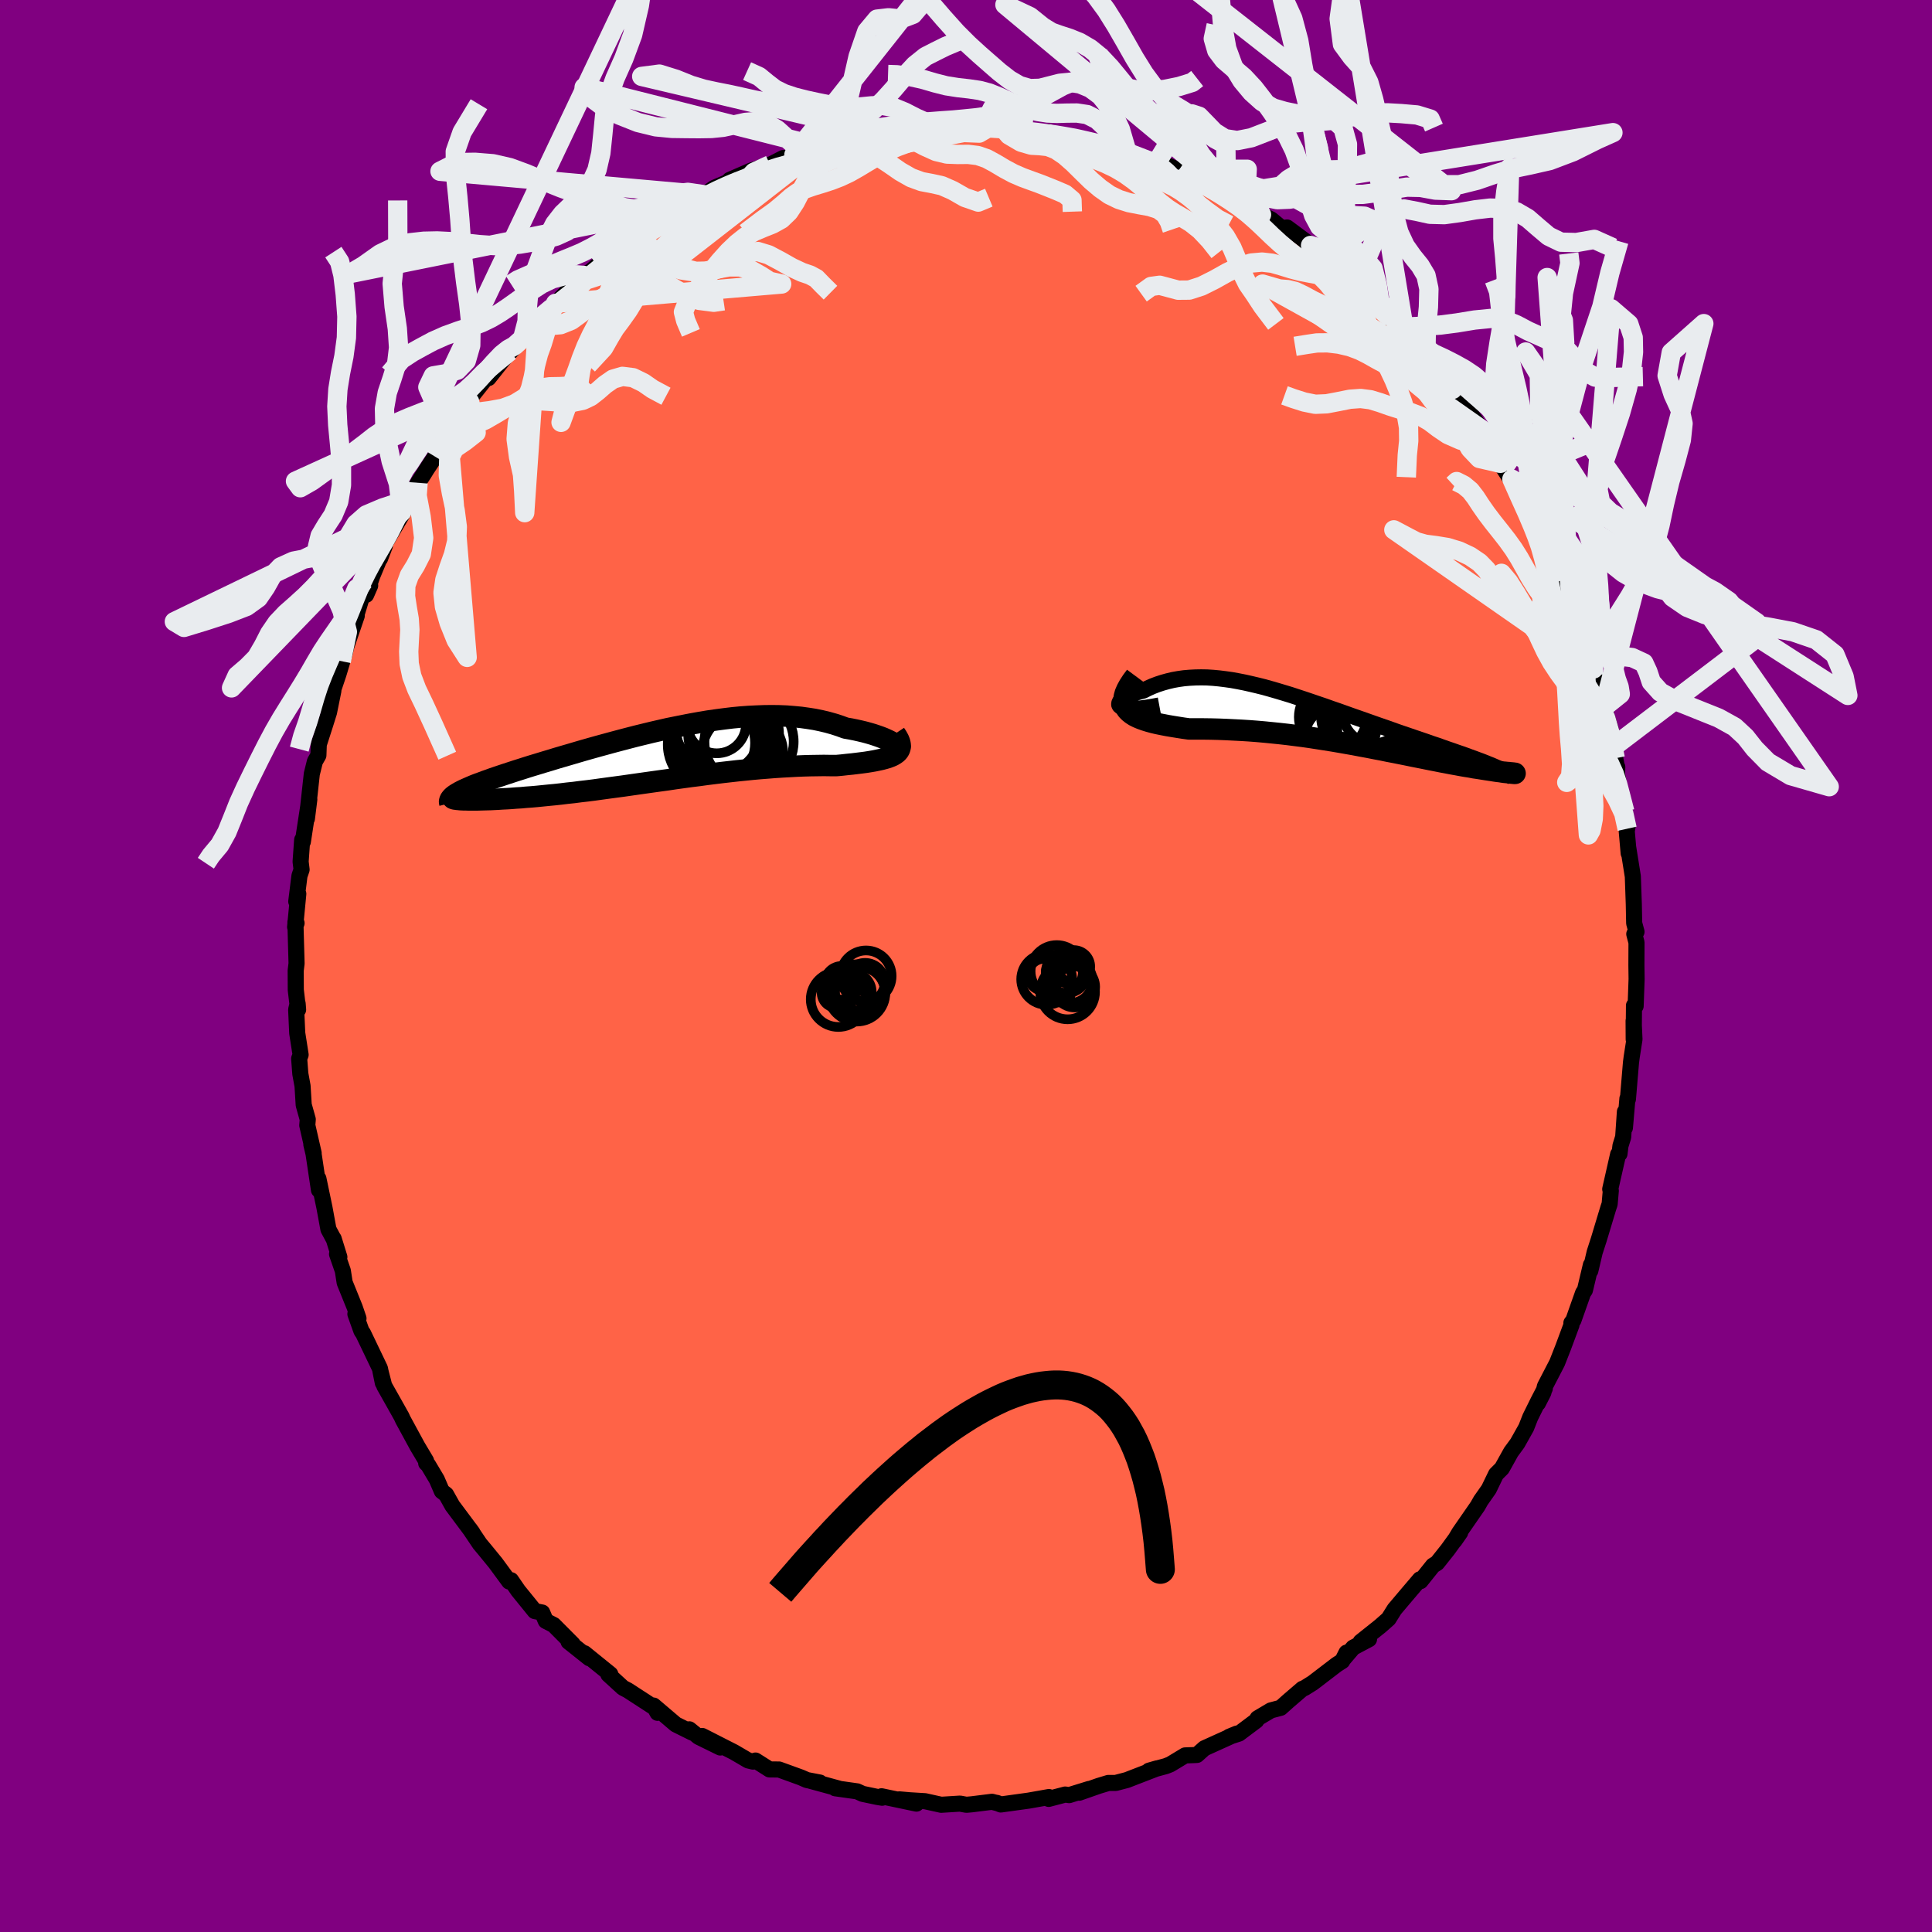 
  <svg viewBox="-100 -100 200 200" xmlns="http://www.w3.org/2000/svg" width="500" height="500" id="face-svg">
    <defs>
      <clipPath id="leftEyeClipPath">
        <polyline points="24.92,-1.09 24.77,-1.21 24.59,-1.34 24.37,-1.47 24.12,-1.6 23.84,-1.73 23.53,-1.87 23.19,-2 22.82,-2.13 22.43,-2.26 22.02,-2.38 21.58,-2.5 21.12,-2.61 20.63,-2.72 20.13,-2.82 19.61,-2.91 19.01,-3.13 18.39,-3.33 17.75,-3.51 17.08,-3.67 16.4,-3.81 15.7,-3.92 14.98,-4.02 14.24,-4.09 13.49,-4.15 12.73,-4.18 11.95,-4.19 11.16,-4.18 10.36,-4.15 9.55,-4.11 8.74,-4.05 7.91,-3.97 7.08,-3.87 6.25,-3.76 5.41,-3.64 4.57,-3.5 3.73,-3.35 2.89,-3.19 2.05,-3.02 1.21,-2.85 0.38,-2.66 -0.45,-2.47 -1.27,-2.27 -2.09,-2.07 -2.9,-1.86 -3.7,-1.65 -4.49,-1.44 -5.26,-1.23 -6.03,-1.02 -6.78,-0.81 -7.52,-0.6 -8.24,-0.39 -8.95,-0.18 -9.64,0.02 -10.32,0.22 -10.97,0.42 -11.61,0.61 -12.23,0.8 -12.83,0.98 -13.41,1.16 -13.97,1.34 -14.51,1.51 -15.03,1.68 -15.52,1.84 -16,2 -16.45,2.15 -16.89,2.3 -17.3,2.45 -17.7,2.59 -18.07,2.73 -18.43,2.86 -18.77,2.99 -19.08,3.12 -19.38,3.25 -19.65,3.37 -19.9,3.48 -20.14,3.6 -20.35,3.71 -20.54,3.82 -20.72,3.93 -20.44,4.48 -20.27,4.5 -20.09,4.51 -19.88,4.52 -19.66,4.52 -19.42,4.53 -19.15,4.53 -18.87,4.53 -18.56,4.53 -18.24,4.52 -17.9,4.51 -17.54,4.5 -17.16,4.49 -16.76,4.47 -16.35,4.45 -15.91,4.42 -15.46,4.4 -14.98,4.37 -14.49,4.33 -13.97,4.3 -13.44,4.25 -12.88,4.21 -12.31,4.16 -11.72,4.1 -11.12,4.04 -10.49,3.98 -9.85,3.91 -9.2,3.83 -8.53,3.76 -7.84,3.67 -7.14,3.59 -6.43,3.5 -5.71,3.4 -4.98,3.3 -4.23,3.2 -3.48,3.1 -2.71,2.99 -1.94,2.88 -1.16,2.77 -0.38,2.66 0.41,2.55 1.21,2.44 2.01,2.32 2.81,2.21 3.61,2.1 4.42,2 5.22,1.89 6.02,1.79 6.83,1.69 7.62,1.6 8.42,1.51 9.21,1.43 10,1.35 10.78,1.28 11.55,1.22 12.31,1.16 13.07,1.11 13.82,1.07 14.55,1.03 15.27,1 15.99,0.98 16.68,0.97 17.36,0.96 18.03,0.97 18.68,0.97 19.23,0.92 19.76,0.86 20.27,0.81 20.77,0.75 21.25,0.69 21.71,0.63 22.15,0.56 22.56,0.49 22.95,0.41 23.32,0.33 23.66,0.24 23.97,0.15 24.26,0.04 24.51,-0.07 24.73,-0.2" />
      </clipPath>
      <clipPath id="rightEyeClipPath">
        <polyline points="-21.96,-1.58 -22.06,-1.67 -22.11,-1.77 -22.11,-1.88 -22.08,-1.99 -22.01,-2.11 -21.9,-2.23 -21.75,-2.35 -21.58,-2.47 -21.38,-2.6 -21.14,-2.71 -20.88,-2.83 -20.6,-2.94 -20.29,-3.04 -19.96,-3.14 -19.61,-3.23 -19.13,-3.47 -18.64,-3.69 -18.14,-3.88 -17.62,-4.05 -17.08,-4.2 -16.53,-4.33 -15.97,-4.43 -15.4,-4.51 -14.82,-4.56 -14.22,-4.59 -13.62,-4.6 -13.01,-4.59 -12.38,-4.55 -11.75,-4.49 -11.11,-4.41 -10.47,-4.32 -9.81,-4.2 -9.15,-4.07 -8.48,-3.92 -7.8,-3.76 -7.12,-3.59 -6.44,-3.4 -5.75,-3.2 -5.05,-2.99 -4.36,-2.78 -3.66,-2.55 -2.96,-2.32 -2.25,-2.08 -1.55,-1.84 -0.84,-1.6 -0.14,-1.35 0.56,-1.11 1.26,-0.86 1.96,-0.61 2.65,-0.37 3.33,-0.13 4.01,0.11 4.69,0.35 5.35,0.58 6.01,0.81 6.65,1.04 7.29,1.26 7.91,1.47 8.52,1.68 9.11,1.88 9.7,2.08 10.26,2.28 10.81,2.46 11.34,2.65 11.85,2.83 12.35,3 12.83,3.17 13.3,3.33 13.75,3.49 14.18,3.65 14.6,3.8 15,3.95 15.38,4.09 15.74,4.23 16.08,4.37 16.41,4.5 16.71,4.63 17,4.76 17.26,4.88 18.86,5.33 18.87,5.34 18.85,5.34 18.82,5.34 18.76,5.34 18.68,5.33 18.58,5.32 18.46,5.31 18.32,5.29 18.16,5.27 17.97,5.25 17.77,5.23 17.55,5.2 17.31,5.16 17.04,5.13 16.76,5.09 16.46,5.04 16.13,4.99 15.79,4.94 15.42,4.88 15.04,4.82 14.63,4.76 14.21,4.68 13.76,4.61 13.3,4.53 12.82,4.44 12.31,4.35 11.8,4.25 11.26,4.15 10.71,4.04 10.14,3.93 9.55,3.81 8.95,3.69 8.34,3.57 7.71,3.44 7.06,3.31 6.41,3.18 5.73,3.05 5.05,2.91 4.36,2.78 3.65,2.64 2.94,2.51 2.21,2.37 1.47,2.24 0.73,2.11 -0.03,1.98 -0.79,1.86 -1.56,1.74 -2.33,1.62 -3.11,1.51 -3.9,1.41 -4.68,1.31 -5.48,1.22 -6.27,1.14 -7.07,1.06 -7.87,0.99 -8.66,0.93 -9.46,0.88 -10.25,0.84 -11.04,0.8 -11.82,0.77 -12.6,0.75 -13.37,0.74 -14.13,0.74 -14.88,0.74 -15.46,0.66 -16.03,0.57 -16.59,0.48 -17.12,0.39 -17.64,0.29 -18.13,0.19 -18.6,0.08 -19.04,-0.04 -19.46,-0.17 -19.85,-0.31 -20.21,-0.46 -20.53,-0.62 -20.81,-0.8 -21.06,-1 -21.27,-1.21" />
      </clipPath>
      <filter id="fuzzy">
        <feTurbulence id="turbulence" baseFrequency="0.05" numOctaves="3" type="noise" result="noise" />
        <feDisplacementMap in="SourceGraphic" in2="noise" scale="2" />
      </filter>
      <linearGradient id="rainbowGradient" x1="0%" y1="0%" x2="100%" y2="0%">
        <stop offset="0%" style="stop-color: rgb(233, 236, 239); stop-opacity: 1" />
        <stop offset="50%" style="stop-color: rgb(255, 105, 180); stop-opacity: 1" />
        <stop offset="100%" style="stop-color: rgb(44, 34, 43); stop-opacity: 1" />
      </linearGradient>
    </defs>
    <rect x="-100" y="-100" width="100%" height="100%" fill="rgb(128, 0, 128)" />
    <polyline id="faceContour" points="69.4,-0.08 69.42,1.35 69.32,4.15 69.15,4.09 69.12,7.59 69.11,5.67 69.2,7.58 68.91,9.44 68.84,9.98 68.52,13.79 68.47,13.72 68.21,16.75 68.21,15.09 68.03,17.71 67.75,18.61 67.65,19.44 67.51,19.49 66.69,23.1 66.75,23.26 66.63,24.64 66.5,25.02 65.51,28.3 65.08,29.63 64.63,31.55 64.69,30.95 64.07,33.56 63.88,33.84 62.88,36.67 62.67,36.95 62.68,37.16 61.83,39.45 61.19,41.08 59.93,43.51 59.77,44.16 59.2,45.27 59.92,43.73 59.25,45.02 58.41,46.72 57.99,47.79 57.08,49.41 56.42,50.31 55.48,52 54.87,52.61 54.12,54.16 53.29,55.34 52.96,55.92 51.07,58.65 50.57,59.49 51.16,58.64 49.86,60.43 48.77,61.8 48.34,62.07 47.05,63.68 46.99,63.49 45.56,65.17 44.36,66.59 43.74,67.58 42.89,68.33 40.85,69.96 41.72,69.69 40.08,70.56 39.16,71.64 39.39,71.08 38.95,71.95 38.37,72.32 35.9,74.21 35.02,74.76 34.84,74.82 33.36,76.09 32.58,76.79 31.56,77.06 30.18,77.88 30.06,78.11 28.26,79.46 27.24,79.79 28.04,79.46 24.68,80.98 23.91,81.67 23.52,81.69 22.68,81.72 21.14,82.65 20.68,82.83 18.94,83.3 19.78,83.06 16.65,84.27 15.5,84.57 14.74,84.57 13.75,84.87 11.72,85.58 12.75,85.19 10.68,85.83 10.27,85.77 8.56,86.22 8.58,86.03 6.49,86.4 3.6,86.8 3.18,86.63 3.35,86.69 2.69,86.52 0.6,86.78 0.04,86.83 -0.62,86.71 -2.57,86.83 -4.24,86.46 -5.87,86.36 -6.89,86.27 -5.13,86.71 -8.74,85.95 -8.68,86.1 -9.17,86.02 -10.7,85.7 -11.27,85.44 -13.54,85.12 -13.14,85.16 -16.11,84.35 -15.12,84.53 -16.47,84.27 -17.09,84 -19.35,83.18 -20.34,83.17 -21.79,82.25 -22.05,82.36 -22.55,82.24 -24.02,81.38 -27.3,79.71 -25.44,80.9 -27.68,79.8 -28.64,79.02 -28.36,79.35 -30.05,78.51 -32.34,76.56 -31.93,77.31 -31.76,77.09 -35.01,74.98 -35.51,74.72 -37.02,73.34 -36.82,73.31 -39.5,71.14 -38.99,71.66 -40.52,70.44 -41.14,69.95 -40.71,70.2 -42.68,68.22 -43.5,67.8 -43.87,66.93 -44.64,66.78 -46.36,64.66 -47.1,63.58 -47.29,63.72 -48.7,61.8 -49.82,60.43 -50.33,59.82 -50.99,58.84 -51.38,58.26 -51.09,58.66 -53.17,55.87 -53.82,54.71 -54.26,54.37 -54.78,53.16 -55.68,51.65 -55.88,51.47 -55.89,51.23 -56.79,49.72 -58.29,46.96 -58.43,46.65 -59.17,45.33 -60.23,43.45 -60.62,41.92 -60.37,43.15 -60.67,41.66 -62.41,38.03 -62.58,37.79 -63.21,36.03 -62.89,36.48 -63.28,35.34 -64.32,32.77 -64.51,31.55 -65.11,29.82 -64.87,30.13 -65.46,28.23 -65.43,28.32 -66,27.26 -66.41,25.02 -67.04,22.01 -66.98,23.19 -67.54,19.44 -67.77,18.47 -67.53,19.37 -68.19,16.49 -68.14,15.88 -68.56,14.38 -68.68,12.42 -68.91,11.16 -69.03,9.59 -68.88,9.19 -69.23,6.95 -69.34,4.52 -69.19,3.88 -69.14,4.52 -69.38,2.48 -69.39,0.48 -69.3,-0.27 -69.42,-4.54 -69.3,-4.44 -69.45,-4.04 -69.12,-7.47 -69.33,-6.68 -69,-9.33 -68.78,-9.98 -68.88,-10.8 -68.72,-13.06 -68.65,-12.86 -67.98,-17.24 -68.23,-15.25 -67.72,-19.89 -67.4,-21.18 -67.04,-21.81 -67,-22.93 -66.3,-25.11 -65.94,-26.26 -65.49,-28.49 -66.11,-26.8 -64.96,-30.22 -64.32,-32.35 -64.15,-33.14 -64.67,-31.56 -63.07,-36.25 -63.53,-34.95 -62.6,-38.01 -61.68,-39.38 -62.1,-38.42 -61.81,-39.35 -61.46,-40.38 -60.16,-43.5 -60.66,-42.18 -60.16,-43.72 -58.26,-46.94 -58.4,-47.03 -57.02,-49.53 -56.72,-50.02 -56.11,-50.96 -55.84,-51.4 -54.96,-52.73 -53.71,-55.05 -53.59,-55.06 -52.45,-56.92 -51.38,-58.39 -51.71,-58.13 -51.69,-58.33 -48.41,-62.45 -49.43,-60.86 -47.23,-63.63 -46.89,-64.07 -47.27,-63.46 -45.9,-64.96 -44.52,-66.61 -44.45,-66.63 -44.3,-66.93 -42.49,-68.6 -42.9,-68.17 -40.12,-70.99 -39.86,-71.01 -39,-71.84 -39.61,-71.23 -38.19,-72.51 -35.08,-74.92 -35.16,-75.1 -33.21,-76.43 -32.75,-76.5 -34.12,-75.63 -32.9,-76.54 -31.93,-77.3 -29.18,-78.66 -28.78,-78.95 -27.1,-79.84 -26.05,-80.56 -25.2,-80.92 -23.12,-81.84 -24.46,-81.38 -22.25,-82.34 -20.28,-82.94 -18.93,-83.64 -18.89,-83.61 -18.31,-83.71 -17.81,-83.99 -16.98,-84.35 -15.03,-84.78 -13.65,-85.15 -13.04,-85.39 -12.1,-85.41 -11.72,-85.77 -10.21,-86.01 -7.98,-86.05 -7.54,-86.16 -7.23,-86.22 -5.02,-86.53 -3.6,-86.78 -2.98,-86.67 -2.33,-86.71 -0.71,-86.83 1.88,-86.68 2.58,-86.94 1.66,-86.81 3.8,-86.79 3.51,-86.65 6.85,-86.28 7.8,-86.37 7.82,-86.09 8.57,-86.32 8.32,-86.23 12.26,-85.58 12.05,-85.63 12.06,-85.54 14.15,-84.91 16.11,-84.57 16.6,-84.49 16.43,-84.19 19.02,-83.32 19.83,-83.32 21.92,-82.43 21.48,-82.45 22.56,-82.02 22.91,-81.89 24.39,-81.3 25.23,-81.02 26.95,-79.83 28.15,-79.4 28.91,-78.79 29.94,-78.36 30.59,-77.78 31.6,-77.28 32.67,-76.39 33.24,-76.45 35.93,-74.45 35.3,-74.66 35.67,-74.59 36.77,-73.47 38.48,-72.43 39.68,-71.4 39.71,-71.15 40.28,-70.48 42.01,-69.06 42.87,-68.46 44.02,-66.97 44.1,-66.93 44.91,-65.94 45.45,-65.39 46.41,-64.45 47.13,-63.34 48.04,-62.39 48.25,-62.16 50.37,-59.69 50.37,-59.55 50.48,-59.79 51.86,-57.57 52.19,-57.26 54.5,-53.84 53.83,-54.86 55.33,-52.04 55.33,-52.33 55.64,-51.54 56.92,-49.56 56.51,-50.4 57.02,-49.09 59.01,-45.28 59.04,-45.31 59.76,-43.83 59.2,-44.95 60.18,-42.93 61.56,-39.89 61.17,-40.7 62.39,-37.97 62.96,-36.2 62.89,-37.04 63.9,-33.13 64.24,-32.7 64.96,-30.14 64.96,-30.75 65.55,-28.06 65.48,-28.45 65.87,-27.23 66.02,-26.78 66.73,-24.55 67.21,-21.5 67.36,-20.67 67.42,-20.6 67.4,-19.84 67.86,-17.28 68.2,-15.98 68.44,-14.21 68.48,-14.42 68.4,-13.96 68.6,-11.67 68.55,-12.28 69.03,-9.27 69.13,-6.42 69.17,-4.43 69.41,-3.54 69.18,-3.31 69.41,-2.43 69.4,-0.08 69.42,1.35" fill="rgb(255, 99, 71)" stroke="black" stroke-width="1.667" stroke-linejoin="round" filter="url(#fuzzy)" />
    <g transform="translate(37.97 -25.28)">
      <polyline id="rightCountour" points="-21.96,-1.58 -22.06,-1.67 -22.11,-1.77 -22.11,-1.88 -22.08,-1.99 -22.01,-2.11 -21.9,-2.23 -21.75,-2.35 -21.58,-2.47 -21.38,-2.6 -21.14,-2.71 -20.88,-2.83 -20.6,-2.94 -20.29,-3.04 -19.96,-3.14 -19.61,-3.23 -19.13,-3.47 -18.64,-3.69 -18.14,-3.88 -17.62,-4.05 -17.08,-4.2 -16.53,-4.33 -15.97,-4.43 -15.4,-4.51 -14.82,-4.56 -14.22,-4.59 -13.62,-4.6 -13.01,-4.59 -12.38,-4.55 -11.75,-4.49 -11.11,-4.41 -10.47,-4.32 -9.81,-4.2 -9.15,-4.07 -8.48,-3.92 -7.8,-3.76 -7.12,-3.59 -6.44,-3.4 -5.75,-3.2 -5.05,-2.99 -4.36,-2.78 -3.66,-2.55 -2.96,-2.32 -2.25,-2.08 -1.55,-1.84 -0.84,-1.6 -0.14,-1.35 0.56,-1.11 1.26,-0.86 1.96,-0.61 2.65,-0.37 3.33,-0.13 4.01,0.11 4.69,0.35 5.35,0.58 6.01,0.81 6.65,1.04 7.29,1.26 7.91,1.47 8.52,1.68 9.11,1.88 9.7,2.08 10.26,2.28 10.81,2.46 11.34,2.65 11.85,2.83 12.35,3 12.83,3.17 13.3,3.33 13.75,3.49 14.18,3.65 14.6,3.8 15,3.95 15.38,4.09 15.74,4.23 16.08,4.37 16.41,4.5 16.71,4.63 17,4.76 17.26,4.88 18.86,5.33 18.87,5.34 18.85,5.34 18.82,5.34 18.76,5.34 18.68,5.33 18.58,5.32 18.46,5.31 18.32,5.29 18.16,5.27 17.97,5.25 17.77,5.23 17.55,5.2 17.31,5.16 17.04,5.13 16.76,5.09 16.46,5.04 16.13,4.99 15.79,4.94 15.42,4.88 15.04,4.82 14.63,4.76 14.21,4.68 13.76,4.61 13.3,4.53 12.82,4.44 12.31,4.35 11.8,4.25 11.26,4.15 10.71,4.04 10.14,3.93 9.55,3.81 8.95,3.69 8.34,3.57 7.71,3.44 7.06,3.31 6.41,3.18 5.73,3.05 5.05,2.91 4.36,2.78 3.65,2.64 2.94,2.51 2.21,2.37 1.47,2.24 0.73,2.11 -0.03,1.98 -0.79,1.86 -1.56,1.74 -2.33,1.62 -3.11,1.51 -3.9,1.41 -4.68,1.31 -5.48,1.22 -6.27,1.14 -7.07,1.06 -7.87,0.99 -8.66,0.93 -9.46,0.88 -10.25,0.84 -11.04,0.8 -11.82,0.77 -12.6,0.75 -13.37,0.74 -14.13,0.74 -14.88,0.74 -15.46,0.66 -16.03,0.57 -16.59,0.48 -17.12,0.39 -17.64,0.29 -18.13,0.19 -18.6,0.08 -19.04,-0.04 -19.46,-0.17 -19.85,-0.31 -20.21,-0.46 -20.53,-0.62 -20.81,-0.8 -21.06,-1 -21.27,-1.21" fill="white" stroke="white" stroke-width="0" stroke-linejoin="round" filter="url(#fuzzy)" />
    </g>
    <g transform="translate(-32.08 -21.72)">
      <polyline id="leftCountour" points="24.92,-1.09 24.77,-1.21 24.59,-1.34 24.37,-1.47 24.12,-1.6 23.84,-1.73 23.53,-1.87 23.19,-2 22.82,-2.13 22.43,-2.26 22.02,-2.38 21.58,-2.5 21.12,-2.61 20.63,-2.72 20.13,-2.82 19.61,-2.91 19.01,-3.13 18.39,-3.33 17.75,-3.51 17.08,-3.67 16.4,-3.81 15.7,-3.92 14.98,-4.02 14.24,-4.09 13.49,-4.15 12.73,-4.18 11.95,-4.19 11.16,-4.18 10.36,-4.15 9.55,-4.11 8.74,-4.05 7.91,-3.97 7.08,-3.87 6.25,-3.76 5.41,-3.64 4.57,-3.5 3.73,-3.35 2.89,-3.19 2.05,-3.02 1.21,-2.85 0.38,-2.66 -0.45,-2.47 -1.27,-2.27 -2.09,-2.07 -2.9,-1.86 -3.7,-1.65 -4.49,-1.44 -5.26,-1.23 -6.03,-1.02 -6.78,-0.81 -7.52,-0.6 -8.24,-0.39 -8.95,-0.18 -9.64,0.02 -10.32,0.22 -10.97,0.42 -11.61,0.61 -12.23,0.8 -12.83,0.98 -13.41,1.16 -13.97,1.34 -14.51,1.51 -15.03,1.68 -15.52,1.84 -16,2 -16.45,2.15 -16.89,2.3 -17.3,2.45 -17.7,2.59 -18.07,2.73 -18.43,2.86 -18.77,2.99 -19.08,3.12 -19.38,3.25 -19.65,3.37 -19.9,3.48 -20.14,3.6 -20.35,3.71 -20.54,3.82 -20.72,3.93 -20.44,4.48 -20.27,4.5 -20.09,4.51 -19.88,4.52 -19.66,4.52 -19.42,4.53 -19.15,4.53 -18.87,4.53 -18.56,4.53 -18.24,4.52 -17.9,4.51 -17.54,4.5 -17.16,4.49 -16.76,4.47 -16.35,4.45 -15.91,4.42 -15.46,4.4 -14.98,4.37 -14.49,4.33 -13.97,4.3 -13.44,4.25 -12.88,4.21 -12.31,4.16 -11.72,4.1 -11.12,4.04 -10.49,3.98 -9.85,3.91 -9.2,3.83 -8.53,3.76 -7.84,3.67 -7.14,3.59 -6.43,3.5 -5.71,3.4 -4.98,3.3 -4.23,3.2 -3.48,3.1 -2.71,2.99 -1.94,2.88 -1.16,2.77 -0.38,2.66 0.41,2.55 1.21,2.44 2.01,2.32 2.81,2.21 3.61,2.1 4.42,2 5.22,1.89 6.02,1.79 6.83,1.69 7.62,1.6 8.42,1.51 9.21,1.43 10,1.35 10.78,1.28 11.55,1.22 12.31,1.16 13.07,1.11 13.82,1.07 14.55,1.03 15.27,1 15.99,0.98 16.68,0.97 17.36,0.96 18.03,0.97 18.68,0.97 19.23,0.92 19.76,0.86 20.27,0.81 20.77,0.75 21.25,0.69 21.71,0.63 22.15,0.56 22.56,0.49 22.95,0.41 23.32,0.33 23.66,0.24 23.97,0.15 24.26,0.04 24.51,-0.07 24.73,-0.2" fill="white" stroke="white" stroke-width="0" stroke-linejoin="round" filter="url(#fuzzy)" />
    </g>
    <g transform="translate(37.97 -25.28)">
      <polyline id="rightUpper" points="-17.96,-1.69 -18.66,-1.56 -19.28,-1.46 -19.83,-1.39 -20.31,-1.35 -20.73,-1.34 -21.09,-1.35 -21.39,-1.38 -21.63,-1.43 -21.82,-1.5 -21.96,-1.58 -22.06,-1.67 -22.11,-1.77 -22.11,-1.88 -22.08,-1.99 -22.01,-2.11 -21.9,-2.23 -21.75,-2.35 -21.58,-2.47 -21.38,-2.6 -21.14,-2.71 -20.88,-2.83 -20.6,-2.94 -20.29,-3.04 -19.96,-3.14 -19.61,-3.23 -19.13,-3.47 -18.64,-3.69 -18.14,-3.88 -17.62,-4.05 -17.08,-4.2 -16.53,-4.33 -15.97,-4.43 -15.4,-4.51 -14.82,-4.56 -14.22,-4.59 -13.62,-4.6 -13.01,-4.59 -12.38,-4.55 -11.75,-4.49 -11.11,-4.41 -10.47,-4.32 -9.81,-4.2 -9.15,-4.07 -8.48,-3.92 -7.8,-3.76 -7.12,-3.59 -6.44,-3.4 -5.75,-3.2 -5.05,-2.99 -4.36,-2.78 -3.66,-2.55 -2.96,-2.32 -2.25,-2.08 -1.55,-1.84 -0.84,-1.6 -0.14,-1.35 0.56,-1.11 1.26,-0.86 1.96,-0.61 2.65,-0.37 3.33,-0.13 4.01,0.11 4.69,0.35 5.35,0.58 6.01,0.81 6.65,1.04 7.29,1.26 7.91,1.47 8.52,1.68 9.11,1.88 9.7,2.08 10.26,2.28 10.81,2.46 11.34,2.65 11.85,2.83 12.35,3 12.83,3.17 13.3,3.33 13.75,3.49 14.18,3.65 14.6,3.8 15,3.95 15.38,4.09 15.74,4.23 16.08,4.37 16.41,4.5 16.71,4.63 17,4.76 17.26,4.88 17.51,5 17.73,5.11 17.94,5.23 18.12,5.34 18.28,5.45 18.43,5.56 18.55,5.66 18.66,5.77 18.74,5.87 18.81,5.97" fill="none" stroke="black" stroke-width="1.667" stroke-linejoin="round" filter="url(#fuzzy)" />
      <polyline id="rightLower" points="-20.41,-4.73 -20.78,-4.23 -21.08,-3.77 -21.31,-3.35 -21.48,-2.96 -21.58,-2.6 -21.62,-2.28 -21.61,-1.97 -21.54,-1.7 -21.43,-1.44 -21.27,-1.21 -21.06,-1 -20.81,-0.8 -20.53,-0.62 -20.21,-0.46 -19.85,-0.31 -19.46,-0.17 -19.04,-0.04 -18.6,0.08 -18.13,0.19 -17.64,0.29 -17.12,0.39 -16.59,0.48 -16.03,0.57 -15.46,0.66 -14.88,0.74 -14.13,0.74 -13.37,0.74 -12.6,0.75 -11.82,0.77 -11.04,0.8 -10.25,0.84 -9.46,0.88 -8.66,0.93 -7.87,0.99 -7.07,1.06 -6.27,1.14 -5.48,1.22 -4.68,1.31 -3.9,1.41 -3.11,1.51 -2.33,1.62 -1.56,1.74 -0.79,1.86 -0.03,1.98 0.73,2.11 1.47,2.24 2.21,2.37 2.94,2.51 3.65,2.64 4.36,2.78 5.05,2.91 5.73,3.05 6.41,3.18 7.06,3.31 7.71,3.44 8.34,3.57 8.95,3.69 9.55,3.81 10.14,3.93 10.71,4.04 11.26,4.15 11.8,4.25 12.31,4.35 12.82,4.44 13.3,4.53 13.76,4.61 14.21,4.68 14.63,4.76 15.04,4.82 15.42,4.88 15.79,4.94 16.13,4.99 16.46,5.04 16.76,5.09 17.04,5.13 17.31,5.16 17.55,5.2 17.77,5.23 17.97,5.25 18.16,5.27 18.32,5.29 18.46,5.31 18.58,5.32 18.68,5.33 18.76,5.34 18.82,5.34 18.85,5.34 18.87,5.34 18.86,5.33 18.83,5.33 18.78,5.32 18.71,5.31 18.62,5.3 18.51,5.29 18.38,5.28 18.23,5.26 18.06,5.25 17.87,5.23 17.66,5.21" fill="none" stroke="black" stroke-width="2.222" stroke-linejoin="round" filter="url(#fuzzy)" />
      <circle r="4.432" cx="3.901" cy="0.434" stroke="black" fill="none" stroke-width="1.0" filter="url(#fuzzy)" clip-path="url(#rightEyeClipPath)" /><circle r="3.478" cx="0.096" cy="-0.356" stroke="black" fill="none" stroke-width="1.0" filter="url(#fuzzy)" clip-path="url(#rightEyeClipPath)" /><circle r="3.242" cx="0.336" cy="1.659" stroke="black" fill="none" stroke-width="1.0" filter="url(#fuzzy)" clip-path="url(#rightEyeClipPath)" /><circle r="3.27" cx="3.736" cy="0.884" stroke="black" fill="none" stroke-width="1.0" filter="url(#fuzzy)" clip-path="url(#rightEyeClipPath)" /><circle r="3.652" cx="0.866" cy="0.559" stroke="black" fill="none" stroke-width="1.0" filter="url(#fuzzy)" clip-path="url(#rightEyeClipPath)" /><circle r="3.506" cx="-0.009" cy="-0.491" stroke="black" fill="none" stroke-width="1.0" filter="url(#fuzzy)" clip-path="url(#rightEyeClipPath)" /><circle r="4.686" cx="1.306" cy="1.839" stroke="black" fill="none" stroke-width="1.0" filter="url(#fuzzy)" clip-path="url(#rightEyeClipPath)" /><circle r="3.166" cx="4.211" cy="-0.936" stroke="black" fill="none" stroke-width="1.0" filter="url(#fuzzy)" clip-path="url(#rightEyeClipPath)" /><circle r="3.572" cx="3.906" cy="0.399" stroke="black" fill="none" stroke-width="1.0" filter="url(#fuzzy)" clip-path="url(#rightEyeClipPath)" /><circle r="3.04" cx="1.836" cy="-0.401" stroke="black" fill="none" stroke-width="1.0" filter="url(#fuzzy)" clip-path="url(#rightEyeClipPath)" />
      </g>
    <g transform="translate(-32.08 -21.72)">
      <polyline id="leftUpper" points="24.15,-0.62 24.44,-0.58 24.68,-0.56 24.86,-0.57 25,-0.6 25.09,-0.64 25.14,-0.71 25.15,-0.79 25.11,-0.88 25.04,-0.98 24.92,-1.09 24.77,-1.21 24.59,-1.34 24.37,-1.47 24.12,-1.6 23.84,-1.73 23.53,-1.87 23.19,-2 22.82,-2.13 22.43,-2.26 22.02,-2.38 21.58,-2.5 21.12,-2.61 20.63,-2.72 20.13,-2.82 19.61,-2.91 19.01,-3.13 18.39,-3.33 17.75,-3.51 17.08,-3.67 16.4,-3.81 15.7,-3.92 14.98,-4.02 14.24,-4.09 13.49,-4.15 12.73,-4.18 11.95,-4.19 11.16,-4.18 10.36,-4.15 9.55,-4.11 8.74,-4.05 7.91,-3.97 7.08,-3.87 6.25,-3.76 5.41,-3.64 4.57,-3.5 3.73,-3.35 2.89,-3.19 2.05,-3.02 1.21,-2.85 0.38,-2.66 -0.45,-2.47 -1.27,-2.27 -2.09,-2.07 -2.9,-1.86 -3.7,-1.65 -4.49,-1.44 -5.26,-1.23 -6.03,-1.02 -6.78,-0.81 -7.52,-0.6 -8.24,-0.39 -8.95,-0.18 -9.64,0.02 -10.32,0.22 -10.97,0.42 -11.61,0.61 -12.23,0.8 -12.83,0.98 -13.41,1.16 -13.97,1.34 -14.51,1.51 -15.03,1.68 -15.52,1.84 -16,2 -16.45,2.15 -16.89,2.3 -17.3,2.45 -17.7,2.59 -18.07,2.73 -18.43,2.86 -18.77,2.99 -19.08,3.12 -19.38,3.25 -19.65,3.37 -19.9,3.48 -20.14,3.6 -20.35,3.71 -20.54,3.82 -20.72,3.93 -20.87,4.03 -21,4.13 -21.11,4.23 -21.2,4.33 -21.27,4.42 -21.33,4.52 -21.36,4.61 -21.38,4.7 -21.37,4.79 -21.35,4.87" fill="none" stroke="black" stroke-width="2.222" stroke-linejoin="round" filter="url(#fuzzy)" />
      <polyline id="leftLower" points="24.74,-2.32 24.94,-2.02 25.1,-1.73 25.2,-1.48 25.26,-1.24 25.28,-1.02 25.24,-0.83 25.17,-0.65 25.06,-0.48 24.91,-0.33 24.73,-0.2 24.51,-0.07 24.26,0.04 23.97,0.15 23.66,0.24 23.32,0.33 22.95,0.41 22.56,0.49 22.15,0.56 21.71,0.63 21.25,0.69 20.77,0.75 20.27,0.81 19.76,0.86 19.23,0.92 18.68,0.97 18.03,0.97 17.36,0.96 16.68,0.97 15.99,0.98 15.27,1 14.55,1.03 13.82,1.07 13.07,1.11 12.31,1.16 11.55,1.22 10.78,1.28 10,1.35 9.21,1.43 8.42,1.51 7.62,1.6 6.83,1.69 6.02,1.79 5.22,1.89 4.42,2 3.61,2.1 2.81,2.21 2.01,2.32 1.21,2.44 0.41,2.55 -0.38,2.66 -1.16,2.77 -1.94,2.88 -2.71,2.99 -3.48,3.1 -4.23,3.2 -4.98,3.3 -5.71,3.4 -6.43,3.5 -7.14,3.59 -7.84,3.67 -8.53,3.76 -9.2,3.83 -9.85,3.91 -10.49,3.98 -11.12,4.04 -11.72,4.1 -12.31,4.16 -12.88,4.21 -13.44,4.25 -13.97,4.3 -14.49,4.33 -14.98,4.37 -15.46,4.4 -15.91,4.42 -16.35,4.45 -16.76,4.47 -17.16,4.49 -17.54,4.5 -17.9,4.51 -18.24,4.52 -18.56,4.53 -18.87,4.53 -19.15,4.53 -19.42,4.53 -19.66,4.52 -19.88,4.52 -20.09,4.51 -20.27,4.5 -20.44,4.48 -20.58,4.47 -20.71,4.45 -20.81,4.44 -20.9,4.42 -20.97,4.4 -21.02,4.38 -21.04,4.36 -21.06,4.34 -21.05,4.32 -21.02,4.29" fill="none" stroke="black" stroke-width="2.222" stroke-linejoin="round" filter="url(#fuzzy)" />
      <circle r="4.196" cx="8.953" cy="-0.339" stroke="black" fill="none" stroke-width="1.0" filter="url(#fuzzy)" clip-path="url(#leftEyeClipPath)" /><circle r="4.356" cx="6.468" cy="-2.564" stroke="black" fill="none" stroke-width="1.0" filter="url(#fuzzy)" clip-path="url(#leftEyeClipPath)" /><circle r="4.408" cx="5.838" cy="-1.374" stroke="black" fill="none" stroke-width="1.0" filter="url(#fuzzy)" clip-path="url(#leftEyeClipPath)" /><circle r="4.99" cx="6.538" cy="-2.214" stroke="black" fill="none" stroke-width="1.0" filter="url(#fuzzy)" clip-path="url(#leftEyeClipPath)" /><circle r="3.036" cx="6.273" cy="-3.334" stroke="black" fill="none" stroke-width="1.0" filter="url(#fuzzy)" clip-path="url(#leftEyeClipPath)" /><circle r="4.618" cx="9.623" cy="-1.504" stroke="black" fill="none" stroke-width="1.0" filter="url(#fuzzy)" clip-path="url(#leftEyeClipPath)" /><circle r="4.702" cx="8.023" cy="-2.294" stroke="black" fill="none" stroke-width="1.0" filter="url(#fuzzy)" clip-path="url(#leftEyeClipPath)" /><circle r="4.756" cx="5.963" cy="-1.199" stroke="black" fill="none" stroke-width="1.0" filter="url(#fuzzy)" clip-path="url(#leftEyeClipPath)" /><circle r="4.49" cx="7.928" cy="-2.729" stroke="black" fill="none" stroke-width="1.0" filter="url(#fuzzy)" clip-path="url(#leftEyeClipPath)" /><circle r="4.85" cx="6.778" cy="-3.314" stroke="black" fill="none" stroke-width="1.0" filter="url(#fuzzy)" clip-path="url(#leftEyeClipPath)" />
    </g>
    <g id="hairs">
      <polyline points="1.88,-86.68 -0.18,-86.72 -1.62,-86.63 -2.77,-86.49 -3.84,-86.36 -4.93,-86.23 -6.04,-86.09 -7.14,-85.93 -8.24,-85.77 -9.32,-85.59 -10.39,-85.4 -11.41,-85.19 -12.4,-84.97 -13.37,-84.72 -14.38,-84.45 -15.45,-84.14 -16.51,-83.79 -17.46,-83.43 -18.18,-83.09 -18.71,-82.81 1.88,-86.68 2.26,-87.87 2.74,-88.81 3.56,-89.12 4.62,-89.14 5.77,-89.22 6.88,-89.5 7.93,-89.96 8.96,-90.53 10.02,-91.11 11.11,-91.56 12.23,-91.77 13.36,-91.74 14.49,-91.51 15.63,-91.19 16.78,-90.86 17.95,-90.64 19.2,-90.6 20.58,-90.75 22.06,-91.05 23.42,-91.47 23.93,-91.87" fill="none" stroke="rgb(233, 236, 239)" stroke-width="2" stroke-linejoin="round" filter="url(#fuzzy)" /><polyline points="-22.66,-92.64 -21.42,-92.08 -20.58,-91.39 -19.77,-90.77 -18.84,-90.31 -17.76,-89.95 -16.58,-89.65 -15.39,-89.39 -14.24,-89.16 -13.13,-88.98 -12.04,-88.89 -10.94,-88.93 -9.82,-89.04 -8.69,-89.09 -7.54,-88.89 -6.35,-88.4 -5.14,-87.78 -3.98,-87.27 -3.02,-86.93 -2.33,-86.71 -2.98,-86.67 -2,-86.72 -0.64,-86.76 0.6,-86.78 1.62,-86.78 2.52,-86.75 3.43,-86.69 4.41,-86.6 5.43,-86.49 6.44,-86.39 7.41,-86.28 8.34,-86.16 9.26,-86.03 10.22,-85.87 11.23,-85.69 12.26,-85.46 13.32,-85.21 14.41,-84.94 15.47,-84.64 16.43,-84.33 17.38,-83.95 19.02,-83.32" fill="none" stroke="rgb(233, 236, 239)" stroke-width="2" stroke-linejoin="round" filter="url(#fuzzy)" /><polyline points="-7.23,-86.22 -7.71,-86.25 -8.64,-86.29 -9.8,-86.36 -10.96,-86.54 -12.08,-86.84 -13.18,-87.23 -14.31,-87.67 -15.48,-88.11 -16.64,-88.51 -17.75,-88.84 -18.79,-89.08 -19.79,-89.26 -20.82,-89.44 -21.95,-89.66 -23.19,-89.94 -24.51,-90.23 -25.83,-90.49 -27.13,-90.77 -28.49,-91.18 -30.03,-91.8 -31.74,-92.33 -33.57,-92.09 -7.98,-86.05 -7.45,-86.06 -6.55,-85.89 -5.42,-85.45 -4.25,-84.84 -3.1,-84.32 -1.97,-84.05 -0.85,-84.01 0.22,-84.02 1.21,-83.9 2.14,-83.58 3.04,-83.09 3.96,-82.54 4.91,-82.03 5.86,-81.62 6.76,-81.29 7.59,-80.99 8.4,-80.67 9.3,-80.31 10.25,-79.9 10.97,-79.29 11.01,-78.09" fill="none" stroke="rgb(233, 236, 239)" stroke-width="2" stroke-linejoin="round" filter="url(#fuzzy)" /><polyline points="55.1,-40.42 55.43,-40.65 56.16,-39.78 56.91,-38.61 57.62,-37.42 58.28,-36.24 58.87,-35.03 59.43,-33.8 60.01,-32.57 60.65,-31.41 61.35,-30.35 62.06,-29.38 62.75,-28.49 63.39,-27.61 63.99,-26.69 64.56,-25.69 65.1,-24.57 65.54,-23.34 65.85,-22.05 66.05,-20.8 66.28,-19.62 66.72,-18.47 67.42,-17.23 68.09,-15.8 68.44,-14.21" fill="none" stroke="rgb(233, 236, 239)" stroke-width="2" stroke-linejoin="round" filter="url(#fuzzy)" /><polyline points="-11.72,-85.77 -12.08,-84.31 -12.79,-83.76 -13.72,-83.52 -14.72,-83.12 -15.65,-82.4 -16.43,-81.41 -17.07,-80.25 -17.68,-79.07 -18.34,-78.06 -19.12,-77.31 -20.02,-76.81 -20.97,-76.43 -21.92,-76.03 -22.83,-75.5 -23.7,-74.81 -24.58,-73.97 -25.47,-72.98 -26.38,-71.87 -27.3,-70.7 -28.18,-69.57 -28.9,-68.56 -29.25,-67.7 -29.02,-66.81 -28.48,-65.54" fill="none" stroke="rgb(233, 236, 239)" stroke-width="2" stroke-linejoin="round" filter="url(#fuzzy)" /><polyline points="-13.65,-85.15 -14.97,-84.38 -16.11,-83.5 -17.02,-82.9 -17.78,-82.56 -18.53,-82.32 -19.33,-82.02 -20.2,-81.55 -21.12,-80.9 -22.03,-80.13 -22.93,-79.34 -23.84,-78.59 -24.8,-77.93 -25.83,-77.33 -26.92,-76.73 -28.05,-76.07 -29.16,-75.31 -30.15,-74.44 -30.93,-73.57 -31.42,-72.82 -31.68,-72.26 -32.04,-71.73 -33.1,-70.71 -15.03,-84.78 -16.52,-84.52 -17.6,-84.85 -18.56,-85.69 -19.53,-86.57 -20.57,-87.19 -21.69,-87.42 -22.84,-87.33 -24,-87.07 -25.16,-86.82 -26.35,-86.7 -27.62,-86.68 -28.97,-86.69 -30.45,-86.71 -32.11,-86.87 -33.96,-87.32 -35.9,-88.09 -37.68,-89.05 -38.93,-89.98 -39.42,-90.74 -39.53,-90.96 -15.03,-84.78 -14.09,-85.85 -13.28,-86.46 -12.59,-88.04 -11.92,-90.85 -11.17,-94.14 -10.27,-96.75 -9.21,-98.02 -8.02,-98.16 -6.76,-98.03 -5.5,-98.51 -4.31,-99.91 -3.15,-101.79 -1.86,-103.47 -0.13,-105.33 2.38,-109.49 -17.81,-83.99 -16.7,-84.24 -15.42,-84.48 -14.27,-84.69 -13.25,-84.82 -12.29,-84.84 -11.28,-84.71 -10.21,-84.36 -9.09,-83.79 -7.94,-83.03 -6.8,-82.24 -5.68,-81.6 -4.59,-81.2 -3.53,-81 -2.49,-80.77 -1.38,-80.28 -0.12,-79.56 1.27,-79.08 2.36,-79.54" fill="none" stroke="rgb(233, 236, 239)" stroke-width="2" stroke-linejoin="round" filter="url(#fuzzy)" /><polyline points="-17.81,-83.99 -16.74,-84.38 -15.49,-84.8 -14.37,-85.25 -13.41,-85.75 -12.51,-86.31 -11.59,-86.97 -10.61,-87.74 -9.58,-88.62 -8.53,-89.64 -7.48,-90.8 -6.4,-92.07 -5.3,-93.26 -4.19,-94.15 -3.15,-94.68 -2.12,-95.19 -0.79,-95.75" fill="none" stroke="rgb(233, 236, 239)" stroke-width="2" stroke-linejoin="round" filter="url(#fuzzy)" /><polyline points="6.97,-87.78 4.78,-88 3.6,-88.06 2.75,-88.02 1.91,-87.93 0.96,-87.8 -0.13,-87.69 -1.29,-87.58 -2.46,-87.5 -3.62,-87.41 -4.76,-87.32 -5.9,-87.2 -7.02,-87.06 -8.14,-86.9 -9.26,-86.72 -10.34,-86.5 -11.38,-86.24 -12.37,-85.92 -13.31,-85.54 -14.31,-85.14 -15.44,-84.74 -16.71,-84.36 -17.81,-83.99" fill="none" stroke="rgb(233, 236, 239)" stroke-width="2" stroke-linejoin="round" filter="url(#fuzzy)" /><polyline points="58.89,-35.83 59.59,-34.92 60.46,-34.09 61.32,-33 62.07,-31.82 62.69,-30.69 63.17,-29.65 63.51,-28.67 63.78,-27.7 64.03,-26.7 64.38,-25.62 64.85,-24.44 65.44,-23.21 66.07,-22.01 66.64,-20.92 67.1,-19.91 67.46,-18.82 67.82,-17.45 68.2,-15.98" fill="none" stroke="rgb(233, 236, 239)" stroke-width="2" stroke-linejoin="round" filter="url(#fuzzy)" /><polyline points="-20.28,-82.94 -21.95,-82.17 -22.93,-81.11 -23.59,-79.93 -24.34,-78.96 -25.27,-78.27 -26.34,-77.71 -27.47,-77.12 -28.6,-76.45 -29.66,-75.75 -30.6,-75.06 -31.37,-74.38 -31.98,-73.66 -32.49,-72.8 -32.97,-71.73 -33.53,-70.47 -34.21,-69.13 -34.97,-67.88 -35.71,-66.84 -36.34,-66 -36.85,-65.16 -37.52,-63.98 -39.15,-62.22" fill="none" stroke="rgb(233, 236, 239)" stroke-width="2" stroke-linejoin="round" filter="url(#fuzzy)" /><polyline points="-27.1,-79.84 -28.8,-80.09 -30.32,-79.89 -31.7,-79.46 -32.77,-78.91 -33.59,-78.49 -34.37,-78.36 -35.31,-78.5 -36.56,-78.83 -38.14,-79.28 -39.98,-79.85 -41.91,-80.54 -43.78,-81.29 -45.53,-82.03 -47.22,-82.65 -48.97,-83.05 -50.82,-83.2 -52.67,-83.17 -54.45,-82.27 -27.1,-79.84 -28.14,-78.34 -29,-76.56 -29.88,-75.01 -30.67,-73.89 -31.35,-73.25 -32.01,-72.98 -32.75,-72.81 -33.58,-72.49 -34.48,-71.87 -35.35,-70.93 -36.13,-69.79 -36.8,-68.62 -37.4,-67.52 -37.98,-66.48 -38.59,-65.41 -39.2,-64.19 -39.69,-62.77 -39.95,-61.2 -40.11,-60.12" fill="none" stroke="rgb(233, 236, 239)" stroke-width="2" stroke-linejoin="round" filter="url(#fuzzy)" /><polyline points="-47.09,-70.58 -46.4,-71.02 -45.29,-71.51 -44.08,-72.04 -42.9,-72.56 -41.8,-73.02 -40.79,-73.43 -39.77,-73.86 -38.69,-74.41 -37.54,-75.07 -36.39,-75.77 -35.35,-76.37 -34.51,-76.79 -33.88,-77.03 -33.37,-77.29 -32.74,-77.81 -31.61,-78.61 -29.18,-78.66 -63.76,-71.68 -62.37,-72.5 -60.65,-73.72 -59.05,-74.49 -57.55,-74.87 -56.13,-75.03 -54.74,-75.06 -53.32,-74.99 -51.85,-74.84 -50.37,-74.68 -48.92,-74.58 -47.52,-74.59 -46.16,-74.73 -44.86,-74.95 -43.6,-75.22 -42.41,-75.56 -41.31,-76.06 -40.26,-76.82 -39.17,-77.75 -37.9,-78.52 -36.42,-78.66 -34.9,-78.01 -33.87,-76.85 -34.12,-75.63 -34.12,-75.63 -32.37,-73.41 -32.89,-73.6 -33.93,-73.48 -34.99,-72.66 -35.89,-71.38 -36.59,-69.95 -37.15,-68.61 -37.66,-67.44 -38.22,-66.39 -38.79,-65.31 -39.34,-64.13 -39.82,-62.91 -40.22,-61.77 -40.6,-60.75 -40.98,-59.7 -41.41,-58.26 -41.92,-56.28 -35.08,-74.92 -34.58,-75.23 -33.68,-75.13 -32.79,-74.51 -31.84,-73.7 -30.71,-72.91 -29.39,-72.28 -27.99,-71.91 -26.65,-71.89 -25.45,-72.22 -24.4,-72.8 -23.46,-73.43 -22.53,-73.88 -21.54,-73.96 -20.43,-73.62 -19.22,-72.98 -18.02,-72.3 -16.97,-71.81 -16.15,-71.53 -15.5,-71.18 -14.82,-70.48 -14.03,-69.7" fill="none" stroke="rgb(233, 236, 239)" stroke-width="2" stroke-linejoin="round" filter="url(#fuzzy)" /><polyline points="-38.19,-72.51 -36.08,-74.01 -34.89,-74.95 -34.1,-75.54 -33.51,-75.91 -32.94,-76.24 -32.23,-76.65 -31.34,-77.19 -30.28,-77.82 -29.12,-78.49 -27.95,-79.15 -26.82,-79.75 -25.74,-80.29 -24.71,-80.76 -23.71,-81.18 -22.68,-81.58 -21.57,-81.98 -20.43,-82.37 -19.39,-82.71 -18.65,-82.91 -18.15,-82.97" fill="none" stroke="rgb(233, 236, 239)" stroke-width="2" stroke-linejoin="round" filter="url(#fuzzy)" /><polyline points="-39.61,-71.23 -39.57,-71.49 -40.35,-71.55 -41.56,-71.46 -42.82,-71.13 -43.93,-70.6 -44.89,-69.98 -45.75,-69.36 -46.59,-68.76 -47.42,-68.17 -48.27,-67.6 -49.16,-67.07 -50.15,-66.59 -51.28,-66.16 -52.56,-65.74 -53.91,-65.25 -55.19,-64.68 -56.31,-64.08 -57.32,-63.52 -58.43,-62.79 -59.68,-61.32" fill="none" stroke="rgb(233, 236, 239)" stroke-width="2" stroke-linejoin="round" filter="url(#fuzzy)" /><polyline points="-40.12,-70.99 -39.7,-71.07 -39.06,-71.1 -38.2,-71.38 -37.14,-71.95 -35.96,-72.62 -34.81,-73.15 -33.74,-73.4 -32.75,-73.3 -31.75,-72.94 -30.67,-72.46 -29.5,-72.06 -28.25,-71.87 -26.98,-71.93 -25.74,-72.15 -24.55,-72.37 -23.39,-72.37 -22.25,-72.04 -21.21,-71.45 -20.33,-70.88 -19.08,-70.6 -42.49,-68.6 -43.3,-66.92 -43.53,-65.55 -43.86,-64.46 -44.25,-63.38 -44.56,-62.2 -44.79,-60.97 -45.08,-59.8 -45.51,-58.69 -46.02,-57.54 -46.44,-56.2 -46.57,-54.55 -46.32,-52.7 -45.91,-50.87 -45.79,-49.21 -45.68,-46.93 -44.3,-66.93 -43.04,-67.99 -41.96,-68.76 -40.95,-69.56 -40.08,-70.34 -39.28,-71.08 -38.44,-71.82 -37.49,-72.58 -36.47,-73.35 -35.47,-74.09 -34.57,-74.76 -33.78,-75.33 -33.06,-75.81 -32.31,-76.26 -31.44,-76.72 -30.41,-77.22 -29.24,-77.76 -28,-78.3 -26.78,-78.82 -25.61,-79.29 -24.55,-79.67 -23.77,-79.91 -23.97,-79.76" fill="none" stroke="rgb(233, 236, 239)" stroke-width="2" stroke-linejoin="round" filter="url(#fuzzy)" /><polyline points="-25.1,-68.86 -26.11,-68.71 -27.65,-68.91 -29.07,-69.48 -30.18,-70.12 -31.1,-70.68 -32.02,-71.06 -33.04,-71.17 -34.13,-70.95 -35.24,-70.48 -36.3,-69.9 -37.29,-69.34 -38.21,-68.81 -39.06,-68.22 -39.92,-67.52 -40.87,-66.83 -41.97,-66.39 -43.13,-66.29 -44.02,-66.34 -44.52,-66.61 -45.9,-64.96 -46.76,-64.19 -47.38,-63.85 -48.07,-63.3 -48.85,-62.48 -49.7,-61.52 -50.58,-60.55 -51.45,-59.65 -52.26,-58.81 -53.05,-57.98 -53.85,-57.1 -54.68,-56.16 -55.51,-55.14 -56.31,-54.08 -57.01,-53.03 -57.6,-52.12 -58.12,-51.4 -58.45,-50.77 -32.71,-105.01 -33.33,-102.77 -33.81,-99.44 -34.51,-96.4 -35.42,-93.94 -36.33,-91.89 -37.02,-89.98 -37.41,-88.04 -37.6,-86.06 -37.8,-84.15 -38.2,-82.41 -38.87,-80.95 -39.78,-79.77 -40.8,-78.8 -41.77,-77.87 -42.58,-76.83 -43.23,-75.57 -43.78,-74.11 -44.33,-72.6 -44.87,-71.15 -45.26,-69.73 -45.4,-68.25 -45.44,-66.73 -45.9,-64.96" fill="none" stroke="rgb(233, 236, 239)" stroke-width="2" stroke-linejoin="round" filter="url(#fuzzy)" /><polyline points="-47.23,-63.63 -48.81,-62.33 -49.9,-61.4 -50.87,-60.41 -51.79,-59.57 -52.75,-58.9 -53.81,-58.34 -55.01,-57.82 -56.32,-57.31 -57.67,-56.78 -58.98,-56.21 -60.16,-55.57 -61.24,-54.85 -62.27,-54.04 -63.41,-53.18 -64.75,-52.26 -66.24,-51.26 -67.71,-50.2 -68.91,-49.51 -69.41,-50.19 -51.38,-58.39 -50.71,-55.22 -51.86,-54.32 -52.96,-53.57 -53.55,-52.38 -53.59,-50.78 -53.27,-48.97 -52.88,-47.15 -52.66,-45.47 -52.72,-43.96 -53.06,-42.57 -53.53,-41.26 -53.95,-39.97 -54.14,-38.64 -53.99,-37.19 -53.51,-35.54 -52.78,-33.73 -51.64,-31.95 -53.59,-55.06 -55.71,-59.92 -55.15,-61.09 -53.93,-61.3 -52.67,-61.67 -51.73,-62.65 -51.27,-64.25 -51.24,-66.3 -51.48,-68.55 -51.8,-70.81 -52.07,-73.01 -52.25,-75.15 -52.4,-77.29 -52.6,-79.55 -52.85,-81.97 -52.87,-84.31 -52.17,-86.31 -50.42,-89.21" fill="none" stroke="rgb(233, 236, 239)" stroke-width="2" stroke-linejoin="round" filter="url(#fuzzy)" /><polyline points="-39.05,-59 -40.07,-59.97 -40.92,-60.04 -41.98,-59.98 -43.1,-59.96 -44.08,-59.82 -44.91,-59.41 -45.73,-58.8 -46.72,-58.19 -47.94,-57.74 -49.29,-57.49 -50.58,-57.33 -51.67,-57.02 -52.54,-56.41 -53.28,-55.56 -53.71,-55.05" fill="none" stroke="rgb(233, 236, 239)" stroke-width="2" stroke-linejoin="round" filter="url(#fuzzy)" /><polyline points="-54.96,-52.73 -54.02,-54.28 -53.08,-55.17 -51.97,-55.71 -50.81,-56.08 -49.74,-56.54 -48.74,-57.12 -47.72,-57.73 -46.62,-58.21 -45.43,-58.48 -44.17,-58.52 -42.92,-58.44 -41.71,-58.35 -40.62,-58.37 -39.67,-58.56 -38.85,-58.95 -38.12,-59.52 -37.38,-60.17 -36.55,-60.75 -35.56,-61.04 -34.46,-60.9 -33.38,-60.37 -32.46,-59.73 -31.06,-58.98" fill="none" stroke="rgb(233, 236, 239)" stroke-width="2" stroke-linejoin="round" filter="url(#fuzzy)" /><polyline points="-56.72,-50.02 -56.82,-48.7 -56.4,-46.48 -56.14,-44.31 -56.39,-42.64 -57,-41.44 -57.62,-40.44 -57.99,-39.41 -58.02,-38.28 -57.84,-37.09 -57.64,-35.92 -57.57,-34.81 -57.63,-33.71 -57.69,-32.54 -57.64,-31.29 -57.37,-30 -56.86,-28.66 -56.12,-27.12 -55.14,-24.99 -53.7,-21.77" fill="none" stroke="rgb(233, 236, 239)" stroke-width="2" stroke-linejoin="round" filter="url(#fuzzy)" /><polyline points="-57.02,-49.53 -58.21,-47.89 -58.96,-46.36 -59.68,-44.93 -60.36,-43.7 -60.98,-42.63 -61.55,-41.65 -62.04,-40.73 -62.48,-39.84 -62.88,-38.93 -63.27,-37.97 -63.68,-36.94 -64.12,-35.86 -64.57,-34.76 -65.04,-33.65 -65.53,-32.54 -66.03,-31.4 -66.53,-30.23 -66.99,-29.05 -67.38,-27.85 -67.74,-26.61 -68.15,-25.25 -68.66,-23.79 -69.02,-22.45" fill="none" stroke="rgb(233, 236, 239)" stroke-width="2" stroke-linejoin="round" filter="url(#fuzzy)" /><polyline points="-57.02,-49.53 -58.44,-48.06 -60.39,-47.42 -62.08,-46.7 -63.15,-45.76 -63.8,-44.68 -64.39,-43.66 -65.24,-42.89 -66.5,-42.45 -68.06,-42.21 -69.64,-41.91 -70.94,-41.32 -71.85,-40.37 -72.5,-39.21 -73.26,-38.1 -74.48,-37.22 -76.32,-36.51 -78.66,-35.75 -80.95,-35.05 -81.95,-35.65 -58.4,-47.03 -60.34,-47.23 -62.08,-46.53 -63.02,-45.47 -63.67,-44.41 -64.25,-43.42 -64.8,-42.5 -65.37,-41.67 -66,-40.88 -66.7,-40.07 -67.5,-39.2 -68.4,-38.3 -69.39,-37.4 -70.41,-36.5 -71.33,-35.53 -72.09,-34.42 -72.74,-33.15 -73.45,-31.93 -74.41,-30.96 -75.45,-30.07 -76.03,-28.79 -58.4,-47.03 -58.76,-49.94 -59.51,-52.27 -59.9,-54.1 -60.16,-55.91 -60.2,-57.71 -59.91,-59.35 -59.41,-60.83 -58.94,-62.33 -58.74,-64.01 -58.87,-65.98 -59.2,-68.25 -59.4,-70.64 -59.17,-72.88 -58.82,-75.19 -58.83,-79.25" fill="none" stroke="rgb(233, 236, 239)" stroke-width="2" stroke-linejoin="round" filter="url(#fuzzy)" /><polyline points="67.21,-21.5 66.71,-23.96 66.22,-25.65 65.72,-26.78 65.2,-27.62 64.68,-28.38 64.18,-29.2 63.66,-30.12 63.08,-31.15 62.39,-32.26 61.63,-33.42 60.88,-34.59 60.22,-35.76 59.65,-36.96 59.12,-38.01 58.62,-37.98" fill="none" stroke="rgb(233, 236, 239)" stroke-width="2" stroke-linejoin="round" filter="url(#fuzzy)" /><polyline points="-78.69,-10.64 -78.15,-11.45 -77.25,-12.53 -76.51,-13.86 -75.91,-15.34 -75.3,-16.88 -74.59,-18.44 -73.84,-19.98 -73.09,-21.49 -72.36,-22.93 -71.63,-24.3 -70.88,-25.6 -70.12,-26.83 -69.37,-28.02 -68.65,-29.18 -67.96,-30.33 -67.31,-31.46 -66.66,-32.56 -65.98,-33.59 -65.28,-34.6 -64.56,-35.64 -63.93,-36.81 -63.47,-38.09 -63.07,-39.07 -62.1,-38.42" fill="none" stroke="rgb(233, 236, 239)" stroke-width="2" stroke-linejoin="round" filter="url(#fuzzy)" /><polyline points="-65.49,-73.9 -64.84,-72.9 -64.5,-71.52 -64.26,-69.52 -64.09,-67.23 -64.14,-65.04 -64.4,-63.11 -64.75,-61.38 -65.02,-59.7 -65.13,-57.93 -65.04,-56 -64.84,-53.91 -64.65,-51.78 -64.65,-49.78 -64.94,-48.06 -65.52,-46.68 -66.25,-45.56 -66.86,-44.53 -67.13,-43.42 -66.93,-42.13 -66.32,-40.6 -65.49,-38.83 -64.6,-36.8 -64.04,-34.59 -64.67,-31.56" fill="none" stroke="rgb(233, 236, 239)" stroke-width="2" stroke-linejoin="round" filter="url(#fuzzy)" /><polyline points="64.58,-49.55 64.63,-49.13 64.17,-48 63.99,-46.76 64.2,-45.45 64.64,-44.06 65.06,-42.59 65.35,-41.03 65.49,-39.39 65.58,-37.72 65.73,-36.08 66.01,-34.54 66.4,-33.13 66.78,-31.85 67.07,-30.71 67.32,-29.71 67.61,-28.9 67.73,-28.15 66.02,-26.78 76.38,-66.5 73.01,-63.51 72.58,-61.11 73.2,-59.18 73.91,-57.63 74.23,-56.16 74.05,-54.45 73.51,-52.4 72.86,-50.14 72.31,-47.85 71.84,-45.61 71.24,-43.35 70.23,-40.94 68.71,-38.26 66.94,-35.45 65.53,-32.92 64.96,-31.18 64.96,-30.75 64.96,-30.75 63.95,-30.67 62.48,-31.3 61.13,-32.22 60.06,-33.29 59.21,-34.4 58.38,-35.47 57.46,-36.43 56.51,-37.34 55.66,-38.26 55.01,-39.21 54.47,-40.15 53.89,-41.01 53.15,-41.77 52.19,-42.42 51.07,-42.95 49.86,-43.32 48.64,-43.52 47.55,-43.66 46.65,-43.91 45.8,-44.35 44.29,-45.15 64.96,-30.75 64.72,-31.07 64.2,-32.23 63.48,-33.53 62.61,-34.75 61.69,-35.87 60.77,-36.94 59.89,-38 59.1,-39.08 58.42,-40.17 57.83,-41.23 57.27,-42.23 56.68,-43.17 56.02,-44.09 55.3,-45.01 54.56,-45.94 53.87,-46.85 53.27,-47.71 52.75,-48.51 52.21,-49.21 51.54,-49.77 50.79,-50.15 50.42,-49.81" fill="none" stroke="rgb(233, 236, 239)" stroke-width="2" stroke-linejoin="round" filter="url(#fuzzy)" /><polyline points="64.96,-30.14 64.87,-32.39 65.43,-34.69 65.68,-36.65 65.51,-38.27 65.3,-39.85 65.22,-41.52 65.19,-43.22 65.09,-44.84 64.99,-46.4 65.03,-48.03 65.38,-49.9 66.04,-52.13 66.9,-54.65 67.76,-57.26 68.45,-59.7 68.91,-61.8 69.1,-63.55 69.07,-65.06 68.61,-66.47 66.77,-68.05 63.9,-33.13 64.86,-32.52 66.87,-32.17 68.96,-31.93 70.17,-31.37 70.59,-30.46 70.94,-29.4 71.87,-28.36 73.57,-27.41 75.77,-26.53 77.91,-25.67 79.57,-24.75 80.69,-23.71 81.64,-22.5 83.01,-21.11 85.36,-19.71 89.36,-18.56 57.94,-63.56 59.35,-61.17 59.38,-59.18 59.39,-57.6 59.63,-56.38 59.97,-55.3 60.25,-54.16 60.45,-52.83 60.6,-51.32 60.75,-49.74 60.94,-48.22 61.17,-46.85 61.47,-45.64 61.94,-44.54 62.64,-43.5 63.44,-42.37 63.86,-40.9 63.43,-38.69 62.96,-36.2" fill="none" stroke="rgb(233, 236, 239)" stroke-width="2" stroke-linejoin="round" filter="url(#fuzzy)" /><polyline points="62.96,-36.2 62.99,-35.58 63.41,-34.1 63.8,-32.6 64.05,-31.24 64.17,-30.02 64.2,-28.9 64.18,-27.81 64.15,-26.67 64.15,-25.44 64.18,-24.11 64.28,-22.75 64.43,-21.43 64.62,-20.2 64.79,-19.05 64.93,-17.87 64.99,-16.57 64.93,-15.22 64.7,-14.05 64.43,-13.57 60.16,-71.27 61.05,-68.83 61.84,-66.84 61.98,-64.49 61.6,-62.01 61.11,-59.7 60.79,-57.78 60.74,-56.22 60.87,-54.86 61.02,-53.47 61.09,-51.9 61.07,-50.19 61.04,-48.47 61.04,-46.9 61.16,-45.56 61.49,-44.38 62.13,-43.3 62.96,-42.22 63.39,-40.86 62.39,-37.97" fill="none" stroke="rgb(233, 236, 239)" stroke-width="2" stroke-linejoin="round" filter="url(#fuzzy)" /><polyline points="54.68,-71.02 55.14,-69.81 55.36,-67.86 55.58,-66.19 55.86,-64.66 56.23,-63.08 56.63,-61.43 57.03,-59.76 57.37,-58.15 57.61,-56.62 57.78,-55.18 57.9,-53.8 58.05,-52.48 58.27,-51.17 58.59,-49.87 59,-48.56 59.46,-47.3 59.92,-46.14 60.33,-45.08 60.67,-43.99 60.96,-42.67 61.21,-41.21 61.17,-40.7" fill="none" stroke="rgb(233, 236, 239)" stroke-width="2" stroke-linejoin="round" filter="url(#fuzzy)" /><polyline points="62.4,-73.76 62.52,-72.76 61.85,-69.66 61.55,-66.71 61.85,-64.52 62.44,-62.93 62.89,-61.51 62.89,-59.9 62.39,-57.96 61.57,-55.75 60.68,-53.43 59.97,-51.17 59.58,-49.09 59.5,-47.31 59.62,-45.88 59.85,-44.78 60.18,-43.79 60.73,-42.39 61.56,-39.89" fill="none" stroke="rgb(233, 236, 239)" stroke-width="2" stroke-linejoin="round" filter="url(#fuzzy)" /><polyline points="67.59,-75.03 66.65,-71.75 65.82,-68.24 64.71,-64.92 63.8,-62.2 63.19,-60.01 62.68,-58.08 62.18,-56.18 61.7,-54.24 61.37,-52.28 61.28,-50.39 61.33,-48.63 61.27,-47.07 60.89,-45.71 60.26,-44.47 60.18,-42.93 59.76,-43.83 64.63,-47.55 64.9,-46.19 65,-44.29 65.7,-42.83 66.78,-41.69 68.04,-40.69 69.6,-39.79 71.61,-39.05 73.99,-38.46 76.3,-37.87 77.92,-37.07 78.52,-35.93 78.46,-34.64 78.97,-33.76 81.47,-33.67 62.19,-19.01 62.59,-19.62 62.69,-20.91 62.59,-22.45 62.46,-23.92 62.37,-25.2 62.31,-26.33 62.25,-27.4 62.19,-28.5 62.11,-29.68 62,-30.97 61.85,-32.35 61.63,-33.77 61.36,-35.2 61.05,-36.64 60.74,-38.08 60.42,-39.52 60.11,-40.92 59.79,-42.23 59.46,-43.4 59.09,-44.45 58.67,-45.51 58.11,-46.83 57.31,-48.6 56.51,-50.4 91.29,-28.01 90.9,-29.96 89.95,-32.24 88.02,-33.77 85.6,-34.6 83.13,-35.07 80.8,-35.44 78.59,-35.84 76.5,-36.38 74.65,-37.13 73.15,-38.16 72.1,-39.48 71.42,-40.99 70.9,-42.56 70.26,-44.01 69.31,-45.21 68.04,-46.15 66.7,-46.97 65.7,-47.93 65.42,-49.34 65.82,-51.29 66.08,-53.32 64.62,-54.17 60.47,-52.46 56.92,-49.56" fill="none" stroke="rgb(233, 236, 239)" stroke-width="2" stroke-linejoin="round" filter="url(#fuzzy)" /><polyline points="55.64,-51.54 57.4,-54.07 56.94,-54.77 56.05,-55.46 55.31,-56.58 54.85,-58.17 54.69,-60.11 54.84,-62.32 55.2,-64.66 55.61,-67.01 55.88,-69.27 55.92,-71.38 55.77,-73.34 55.58,-75.31 55.58,-77.56 55.88,-80.18 56.28,-82.63 55.33,-52.04 54.11,-53.48 52.72,-53.99 51.21,-54.43 49.89,-55.01 48.87,-55.7 47.99,-56.37 47.07,-56.9 46.05,-57.29 44.95,-57.62 43.88,-57.96 42.86,-58.32 41.87,-58.62 40.85,-58.75 39.74,-58.67 38.55,-58.43 37.34,-58.2 36.16,-58.15 35.02,-58.38 33.89,-58.74 32.97,-59.07" fill="none" stroke="rgb(233, 236, 239)" stroke-width="2" stroke-linejoin="round" filter="url(#fuzzy)" /><polyline points="34.07,-64.15 35.3,-64.35 36.32,-64.5 37.43,-64.51 38.6,-64.37 39.72,-64.11 40.72,-63.74 41.6,-63.3 42.43,-62.83 43.28,-62.37 44.19,-61.94 45.14,-61.5 46.06,-60.96 46.9,-60.28 47.63,-59.44 48.3,-58.54 49.02,-57.69 49.91,-56.95 50.99,-56.29 52.22,-55.58 53.4,-54.75 54.35,-53.74 55.33,-52.04" fill="none" stroke="rgb(233, 236, 239)" stroke-width="2" stroke-linejoin="round" filter="url(#fuzzy)" /><polyline points="55.33,-52.04 53.15,-52.54 52.19,-53.55 51.46,-54.86 50.74,-56.09 50.01,-57.13 49.26,-57.99 48.46,-58.73 47.62,-59.43 46.77,-60.13 45.94,-60.86 45.16,-61.61 44.41,-62.35 43.69,-63.06 42.97,-63.71 42.2,-64.31 41.36,-64.87 40.46,-65.42 39.51,-65.98 38.57,-66.55 37.7,-67.11 36.87,-67.66 35.89,-68.24 34.45,-68.83 81.85,-35.56 80.38,-35.51 79.88,-36.63 78.97,-37.76 77.5,-38.78 75.7,-39.74 73.87,-40.69 72.23,-41.72 70.87,-42.84 69.72,-44.02 68.62,-45.14 67.45,-46.13 66.21,-46.96 64.95,-47.69 63.83,-48.48 62.94,-49.46 62.32,-50.71 61.85,-52.08 61.24,-53.23 60.16,-53.78 58.46,-53.61 56.54,-53.18 55.05,-53.32 53.83,-54.86" fill="none" stroke="rgb(233, 236, 239)" stroke-width="2" stroke-linejoin="round" filter="url(#fuzzy)" /><polyline points="50.37,-59.69 48.78,-61.17 47.65,-61.91 46.71,-62.54 45.85,-63.19 45.06,-63.84 44.3,-64.47 43.54,-65.05 42.73,-65.6 41.85,-66.12 40.9,-66.63 39.91,-67.12 38.9,-67.57 37.89,-68 36.88,-68.43 35.89,-68.91 34.95,-69.42 34.09,-69.83 33.31,-70.02 32.43,-70.09 30.7,-70.59 50.37,-59.69 48.95,-61.37 48.08,-62.43 47.34,-63.33 46.62,-64.18 45.93,-64.98 45.27,-65.76 44.63,-66.52 43.98,-67.31 43.28,-68.13 42.52,-69.01 41.7,-69.9 40.89,-70.77 40.13,-71.58 39.37,-72.34 38.44,-73.14 37.1,-74.13" fill="none" stroke="rgb(233, 236, 239)" stroke-width="2" stroke-linejoin="round" filter="url(#fuzzy)" /><polyline points="48.04,-62.39 47.62,-63.89 47.65,-65.97 47.87,-68.21 47.92,-70.1 47.62,-71.48 47.01,-72.5 46.25,-73.44 45.47,-74.54 44.82,-75.93 44.35,-77.68 44.03,-79.72 43.76,-81.9 43.45,-84.01 43.07,-85.98 42.64,-87.84 42.21,-89.69 41.7,-91.48 40.95,-92.97 39.94,-94.1 38.97,-95.42 38.63,-98.06 39.28,-102.8 45.45,-65.39 46.34,-64.53 47.33,-63.89 48.42,-63.39 49.52,-62.88 50.58,-62.34 51.6,-61.77 52.57,-61.12 53.51,-60.31 54.43,-59.36 55.34,-58.34 56.24,-57.32 57.08,-56.37 57.86,-55.51 58.64,-54.78 59.49,-54.22 60.42,-53.75 61.34,-53.12 62.32,-51.81 64.04,-49.13 44.91,-65.94 46.17,-66.18 47.57,-66.24 49.11,-66.35 50.82,-66.57 52.64,-66.87 54.36,-67.04 55.78,-66.87 56.98,-66.38 58.19,-65.74 59.57,-65.12 61.03,-64.47 62.32,-63.65 63.28,-62.61 64.06,-61.58 65.13,-60.96 67.02,-60.93 70.07,-61.01" fill="none" stroke="rgb(233, 236, 239)" stroke-width="2" stroke-linejoin="round" filter="url(#fuzzy)" /><polyline points="44.02,-66.97 42.88,-68.02 41.74,-68.82 40.7,-69.55 39.77,-70.22 38.83,-70.8 37.82,-71.23 36.74,-71.51 35.66,-71.71 34.62,-71.91 33.64,-72.17 32.67,-72.47 31.69,-72.75 30.65,-72.87 29.53,-72.77 28.32,-72.4 27.04,-71.79 25.72,-71.05 24.38,-70.38 23.11,-69.97 21.96,-69.96 20.95,-70.23 20.05,-70.47 19.17,-70.35 18.13,-69.6" fill="none" stroke="rgb(233, 236, 239)" stroke-width="2" stroke-linejoin="round" filter="url(#fuzzy)" /><polyline points="42.87,-68.46 42.58,-70.44 42.14,-72.21 41.37,-73.12 40.53,-73.85 39.72,-74.76 38.97,-75.82 38.26,-76.9 37.63,-78.01 37.09,-79.3 36.67,-80.97 36.33,-83.08 36.04,-85.45 35.71,-87.77 35.3,-89.82 34.89,-91.83 34.6,-94.31" fill="none" stroke="rgb(233, 236, 239)" stroke-width="2" stroke-linejoin="round" filter="url(#fuzzy)" /><polyline points="57.22,-54.11 56.76,-54.52 55.97,-55.4 55.13,-56.49 54.28,-57.68 53.42,-58.82 52.56,-59.81 51.7,-60.63 50.82,-61.35 49.93,-62.06 49.04,-62.79 48.16,-63.55 47.32,-64.3 46.5,-65.04 45.75,-65.76 45.07,-66.48 44.45,-67.2 43.82,-67.91 42.99,-68.54 42.01,-69.06 40.28,-70.48 43.02,-76.78 41.76,-76.33 40.2,-75.91 39.35,-77.06 39.25,-79.54 39.46,-82.5 39.49,-85.07 39.03,-86.74 38.11,-87.6 37,-88.19 36.01,-89.17 35.32,-90.88 34.87,-93.23 34.45,-95.78 33.83,-98.09 32.94,-100.04 31.9,-101.93 30.96,-104.14 30.31,-106.79 30.32,-110.21 39.71,-71.15 39.99,-73.02 39.55,-74.7 38.5,-75.41 37.44,-75.85 36.61,-76.55 35.99,-77.7 35.5,-79.27 35.05,-81.07 34.55,-82.85 33.97,-84.46 33.29,-85.85 32.52,-87.12 31.69,-88.36 30.78,-89.64 29.81,-90.89 28.76,-92.02 27.68,-92.94 26.7,-93.78 25.96,-94.76 25.6,-96 25.9,-97.39" fill="none" stroke="rgb(233, 236, 239)" stroke-width="2" stroke-linejoin="round" filter="url(#fuzzy)" /><polyline points="23.89,-104.65 25.13,-104.3 25.98,-102.69 26.33,-100.11 26.57,-97.34 27,-94.96 27.68,-93.1 28.57,-91.64 29.57,-90.44 30.65,-89.47 31.8,-88.82 33,-88.47 34.19,-88.22 35.23,-87.69 36.01,-86.54 36.49,-84.66 36.73,-82.3 36.89,-79.94 37.14,-78 37.55,-76.47 38.09,-74.93 38.81,-73.14 39.68,-71.4" fill="none" stroke="rgb(233, 236, 239)" stroke-width="2" stroke-linejoin="round" filter="url(#fuzzy)" /><polyline points="45.58,-50.6 45.68,-52.87 45.83,-54.36 45.81,-55.76 45.58,-57.1 45.2,-58.37 44.76,-59.58 44.3,-60.7 43.81,-61.74 43.31,-62.7 42.82,-63.64 42.34,-64.64 41.88,-65.77 41.37,-66.98 40.75,-68.16 40.02,-69.12 39.26,-69.81 38.67,-70.54 38.48,-72.43 35.67,-74.59 37.16,-74.13 39.29,-74.96 41.68,-76.67 43.75,-77.99 45.33,-78.37 46.66,-78.12 48.02,-77.82 49.52,-77.78 51.12,-78 52.72,-78.28 54.25,-78.46 55.69,-78.42 57,-78.07 58.15,-77.4 59.21,-76.48 60.31,-75.55 61.59,-74.93 63.18,-74.89 65.04,-75.22 66.98,-74.35" fill="none" stroke="rgb(233, 236, 239)" stroke-width="2" stroke-linejoin="round" filter="url(#fuzzy)" /><polyline points="13.61,-94.97 13.57,-94.43 14.1,-93.06 15.06,-91.86 16.12,-90.84 17.16,-89.87 18.17,-88.91 19.18,-87.99 20.16,-87.08 21.07,-86.17 21.9,-85.25 22.66,-84.37 23.42,-83.57 24.24,-82.85 25.16,-82.15 26.16,-81.43 27.21,-80.7 28.26,-80.03 29.23,-79.43 30.04,-78.76 30.59,-77.78 28.91,-78.79 29.11,-82.48 27.75,-82.48 26.32,-82.38 25.19,-82.93 24.35,-83.96 23.65,-85.1 22.93,-86.06 22.1,-86.75 21.15,-87.28 20.1,-87.82 19.04,-88.51 17.99,-89.42 16.97,-90.54 15.97,-91.77 14.96,-93 13.93,-94.1 12.86,-94.97 11.77,-95.61 10.71,-96.04 9.72,-96.36 8.85,-96.67 7.95,-97.22 6.62,-98.29 4.03,-99.51 28.91,-78.79 29.95,-78.69 31.49,-79.76 33.37,-81.44 35.03,-82.45 36.36,-82.59 37.55,-82.41 38.84,-82.44 40.29,-82.76 41.82,-83.18 43.33,-83.43 44.7,-83.32 45.91,-82.84 47.01,-82.1 48.14,-81.35 49.47,-80.88 51.07,-80.88 52.91,-81.34 54.82,-82 56.67,-82.56 58.45,-82.93 60.43,-83.38 62.83,-84.29 65.38,-85.56 66.97,-86.27 26.95,-79.83 26.9,-85.02 25.77,-85.63 24.84,-86.32 24.11,-87.25 23.36,-87.99 22.48,-88.55 21.5,-89.14 20.47,-89.95 19.44,-91.03 18.44,-92.39 17.47,-93.95 16.51,-95.64 15.53,-97.34 14.53,-98.94 13.49,-100.36 12.44,-101.6 11.38,-102.72 10.36,-103.9 9.37,-105.41 8.34,-107.53 7.15,-110.37 5.74,-113.58 4.2,-116.24 2.25,-117.92 50.26,-80.26 48.59,-80.32 47.06,-80.6 45.63,-80.63 44.13,-80.39 42.56,-80.07 41.08,-79.88 39.75,-79.87 38.54,-79.94 37.36,-79.94 36.12,-79.82 34.8,-79.59 33.47,-79.38 32.23,-79.33 31.14,-79.55 30.19,-80.05 29.29,-80.69 28.28,-81.2 27.01,-81.31 25.55,-81.14 24.39,-81.3 22.91,-81.89 24.26,-81.67 25.68,-81.8 27.02,-81.73 28.19,-81.38 29.25,-80.93 30.27,-80.57 31.3,-80.32 32.36,-80.09 33.41,-79.76 34.43,-79.3 35.41,-78.76 36.33,-78.26 37.25,-77.9 38.28,-77.74 39.61,-77.71 41.26,-77.62 42.76,-76.94" fill="none" stroke="rgb(233, 236, 239)" stroke-width="2" stroke-linejoin="round" filter="url(#fuzzy)" /><polyline points="21.92,-82.43 21.93,-82.19 22.45,-81.86 23.24,-81.51 24.19,-81.07 25.23,-80.53 26.28,-79.91 27.3,-79.26 28.27,-78.59 29.17,-77.89 30.02,-77.15 30.85,-76.37 31.67,-75.58 32.5,-74.82 33.33,-74.12 34.16,-73.47 34.99,-72.86 35.81,-72.22 36.63,-71.5 37.43,-70.68 38.17,-69.76 38.84,-68.79 39.52,-67.76 40.35,-66.75 41.35,-66.03" fill="none" stroke="rgb(233, 236, 239)" stroke-width="2" stroke-linejoin="round" filter="url(#fuzzy)" /><polyline points="48.44,-86.79 48.05,-87.68 46.68,-88.1 45.07,-88.24 43.62,-88.32 42.29,-88.3 40.94,-88.11 39.49,-87.81 38.02,-87.55 36.61,-87.43 35.27,-87.39 33.94,-87.26 32.55,-86.9 31.07,-86.33 29.54,-85.74 28.08,-85.45 26.79,-85.65 25.72,-86.32 24.86,-87.21 24.12,-87.97 23.38,-88.21 22.36,-87.42 19.83,-83.32 19.02,-83.32 19.95,-82.87 20.79,-82.17 21.44,-81.5 22.06,-80.86 22.74,-80.18 23.5,-79.39 24.33,-78.48 25.21,-77.51 26.08,-76.54 26.87,-75.51 27.53,-74.36 28.08,-73.06 28.58,-71.75 29.15,-70.6 29.85,-69.59 30.69,-68.31 32.08,-66.47" fill="none" stroke="rgb(233, 236, 239)" stroke-width="2" stroke-linejoin="round" filter="url(#fuzzy)" /><polyline points="16.43,-84.19 16.28,-84.61 15.57,-85.48 14.61,-86.64 13.58,-87.61 12.54,-88.14 11.48,-88.3 10.43,-88.29 9.42,-88.26 8.44,-88.3 7.46,-88.45 6.46,-88.7 5.44,-89.06 4.42,-89.51 3.41,-89.97 2.42,-90.37 1.4,-90.64 0.32,-90.8 -0.84,-90.93 -2.05,-91.12 -3.27,-91.43 -4.5,-91.79 -5.8,-92.08 -7.16,-92.26 -8.07,-92.29" fill="none" stroke="rgb(233, 236, 239)" stroke-width="2" stroke-linejoin="round" filter="url(#fuzzy)" /><polyline points="16.6,-84.49 15.98,-86.61 14.98,-88.75 13.92,-90.09 12.87,-90.87 11.81,-91.31 10.75,-91.48 9.71,-91.38 8.69,-91.12 7.66,-90.86 6.61,-90.83 5.54,-91.14 4.49,-91.75 3.46,-92.55 2.45,-93.43 1.4,-94.35 0.26,-95.39 -0.98,-96.63 -2.29,-98.09 -3.62,-99.63 -4.98,-100.92 -6.41,-101.63 -7.89,-101.79 -8.95,-102.37" fill="none" stroke="rgb(233, 236, 239)" stroke-width="2" stroke-linejoin="round" filter="url(#fuzzy)" /><polyline points="8.32,-86.23 10.67,-85.29 11.83,-85.03 12.77,-84.69 13.75,-84.21 14.78,-83.71 15.81,-83.24 16.83,-82.78 17.85,-82.32 18.88,-81.87 19.85,-81.44 20.75,-81.04 21.55,-80.65 22.3,-80.19 23.07,-79.63 23.91,-78.94 24.9,-78.16 26.02,-77.34 27.2,-76.72" fill="none" stroke="rgb(233, 236, 239)" stroke-width="2" stroke-linejoin="round" filter="url(#fuzzy)" /><polyline points="3.8,-86.79 4.51,-86.58 5.8,-86.31 6.88,-86.03 7.75,-85.72 8.58,-85.38 9.46,-85.01 10.4,-84.61 11.39,-84.22 12.41,-83.85 13.44,-83.47 14.46,-83.06 15.48,-82.57 16.47,-81.98 17.44,-81.28 18.37,-80.51 19.26,-79.73 20.08,-79.02 20.86,-78.41 21.61,-77.92 22.4,-77.47 23.27,-76.95 24.23,-76.19 25.24,-75.12 26.2,-73.9" fill="none" stroke="rgb(233, 236, 239)" stroke-width="2" stroke-linejoin="round" filter="url(#fuzzy)" /><polyline points="21.33,-76.24 21.05,-77.06 20.61,-77.81 19.93,-78.32 19,-78.62 17.94,-78.81 16.87,-79.02 15.83,-79.35 14.84,-79.83 13.89,-80.5 12.95,-81.3 12.03,-82.2 11.12,-83.1 10.21,-83.9 9.32,-84.5 8.48,-84.83 7.66,-84.92 6.77,-84.97 5.7,-85.28 4.46,-86.01 3.8,-86.79 2.58,-86.94 1.36,-86.22 -0.15,-86.28 -1.5,-86.33 -2.69,-86.2 -3.8,-85.92 -4.9,-85.58 -5.99,-85.21 -7.06,-84.82 -8.12,-84.37 -9.15,-83.84 -10.15,-83.25 -11.11,-82.67 -12.06,-82.13 -13.01,-81.68 -13.97,-81.31 -14.93,-81 -15.86,-80.72 -16.71,-80.42 -17.44,-80.06 -18.11,-79.58 -18.83,-78.94 -19.78,-78.15 -21.12,-77.19 -22.81,-75.9" fill="none" stroke="rgb(233, 236, 239)" stroke-width="2" stroke-linejoin="round" filter="url(#fuzzy)" />
    </g>
    
        <g id="pointNose">
          <g id="rightNose"><circle r="1.698" cx="11.16" cy="0.054" stroke="black" fill="none" stroke-width="1.0" filter="url(#fuzzy)" /><circle r="2.834" cx="10.52" cy="2.682" stroke="black" fill="none" stroke-width="1.0" filter="url(#fuzzy)" /><circle r="2.288" cx="10.812" cy="1.542" stroke="black" fill="none" stroke-width="1.0" filter="url(#fuzzy)" /><circle r="1.048" cx="9.824" cy="2.734" stroke="black" fill="none" stroke-width="1.0" filter="url(#fuzzy)" /><circle r="2.71" cx="9.396" cy="0.546" stroke="black" fill="none" stroke-width="1.0" filter="url(#fuzzy)" /><circle r="2.128" cx="11.24" cy="2.162" stroke="black" fill="none" stroke-width="1.0" filter="url(#fuzzy)" /><circle r="2.636" cx="8.352" cy="1.374" stroke="black" fill="none" stroke-width="1.0" filter="url(#fuzzy)" /><circle r="1.664" cx="8.092" cy="0.914" stroke="black" fill="none" stroke-width="1.0" filter="url(#fuzzy)" /><circle r="2.15" cx="10.412" cy="0.654" stroke="black" fill="none" stroke-width="1.0" filter="url(#fuzzy)" /><circle r="1.998" cx="10.252" cy="0.818" stroke="black" fill="none" stroke-width="1.0" filter="url(#fuzzy)" /></g>
          <g id="leftNose"><circle r="1.128" cx="-10.884" cy="3.724" stroke="black" fill="none" stroke-width="1.0" filter="url(#fuzzy)" /><circle r="2.588" cx="-10.968" cy="2.72" stroke="black" fill="none" stroke-width="1.0" filter="url(#fuzzy)" /><circle r="1.552" cx="-13.388" cy="2.776" stroke="black" fill="none" stroke-width="1.0" filter="url(#fuzzy)" /><circle r="1.366" cx="-13.2" cy="2.62" stroke="black" fill="none" stroke-width="1.0" filter="url(#fuzzy)" /><circle r="2.858" cx="-13.212" cy="3.452" stroke="black" fill="none" stroke-width="1.0" filter="url(#fuzzy)" /><circle r="1.978" cx="-11.744" cy="2.68" stroke="black" fill="none" stroke-width="1.0" filter="url(#fuzzy)" /><circle r="1.738" cx="-12.872" cy="1.74" stroke="black" fill="none" stroke-width="1.0" filter="url(#fuzzy)" /><circle r="2.964" cx="-11.316" cy="2.788" stroke="black" fill="none" stroke-width="1.0" filter="url(#fuzzy)" /><circle r="2.034" cx="-10.444" cy="1.712" stroke="black" fill="none" stroke-width="1.0" filter="url(#fuzzy)" /><circle r="2.648" cx="-10.348" cy="1.04" stroke="black" fill="none" stroke-width="1.0" filter="url(#fuzzy)" /></g>
        </g>
      
    <g id="mouth">
      <polyline points="-19.23,64.84 -18.78,64.31 -18.33,63.79 -17.87,63.26 -17.41,62.73 -16.95,62.2 -16.49,61.67 -16.02,61.15 -15.54,60.62 -15.06,60.1 -14.59,59.58 -14.1,59.06 -13.62,58.54 -13.13,58.03 -12.64,57.52 -12.15,57.01 -11.65,56.51 -11.16,56.01 -10.66,55.52 -10.16,55.03 -9.66,54.54 -9.16,54.07 -8.65,53.59 -8.15,53.13 -7.64,52.67 -7.14,52.22 -6.63,51.77 -6.13,51.34 -5.62,50.91 -5.12,50.49 -4.61,50.08 -4.11,49.67 -3.6,49.28 -3.1,48.9 -2.6,48.52 -2.1,48.16 -1.6,47.8 -1.1,47.46 -0.6,47.13 -0.1,46.81 0.39,46.5 0.88,46.21 1.37,45.93 1.85,45.66 2.34,45.4 2.82,45.16 3.3,44.93 3.77,44.71 4.24,44.51 4.71,44.33 5.18,44.16 5.64,44 6.09,43.87 6.55,43.74 7,43.64 7.44,43.55 7.88,43.48 8.31,43.43 8.74,43.39 9.17,43.37 9.59,43.37 10,43.39 10.41,43.43 10.81,43.49 11.21,43.57 11.6,43.67 11.98,43.79 12.36,43.93 12.73,44.09 13.09,44.27 13.45,44.48 13.8,44.71 14.14,44.96 14.48,45.23 14.81,45.52 15.13,45.84 15.44,46.19 15.74,46.56 16.04,46.95 16.33,47.37 16.61,47.81 16.87,48.28 17.14,48.77 17.39,49.29 17.63,49.84 17.86,50.41 18.09,51.01 18.3,51.64 18.5,52.29 18.7,52.98 18.88,53.69 19.06,54.43 19.22,55.2 19.37,56 19.51,56.83 19.64,57.69 19.76,58.58 19.87,59.51 19.96,60.46 20.04,61.44 20.12,62.46 20.04,61.44 19.96,60.46 19.87,59.51 19.76,58.58 19.64,57.69 19.51,56.83 19.37,56 19.22,55.2 19.06,54.43 18.88,53.69 18.7,52.98 18.5,52.29 18.3,51.64 18.09,51.01 17.86,50.41 17.63,49.84 17.39,49.29 17.14,48.77 16.87,48.28 16.61,47.81 16.33,47.37 16.04,46.95 15.74,46.56 15.44,46.19 15.13,45.84 14.81,45.52 14.48,45.23 14.14,44.96 13.8,44.71 13.45,44.48 13.09,44.27 12.73,44.09 12.36,43.93 11.98,43.79 11.6,43.67 11.21,43.57 10.81,43.49 10.41,43.43 10,43.39 9.59,43.37 9.17,43.37 8.74,43.39 8.31,43.43 7.88,43.48 7.44,43.55 7,43.64 6.55,43.74 6.09,43.87 5.64,44 5.18,44.16 4.71,44.33 4.24,44.51 3.77,44.71 3.3,44.93 2.82,45.16 2.34,45.4 1.85,45.66 1.37,45.93 0.88,46.21 0.39,46.5 -0.1,46.81 -0.6,47.13 -1.1,47.46 -1.6,47.8 -2.1,48.16 -2.6,48.52 -3.1,48.9 -3.6,49.28 -4.11,49.67 -4.61,50.08 -5.12,50.49 -5.62,50.91 -6.13,51.34 -6.63,51.77 -7.14,52.22 -7.64,52.67 -8.15,53.13 -8.65,53.59 -9.16,54.07 -9.66,54.54 -10.16,55.03 -10.66,55.52 -11.16,56.01 -11.65,56.51 -12.15,57.01 -12.64,57.52 -13.13,58.03 -13.62,58.54 -14.1,59.06 -14.59,59.58 -15.06,60.1 -15.54,60.62 -16.02,61.15 -16.49,61.67 -16.95,62.2 -17.41,62.73 -17.87,63.26 -18.33,63.79 -18.78,64.31" fill="rgb(215,127,140)" stroke="black" stroke-width="3" stroke-linejoin="round" filter="url(#fuzzy)" />
    </g>
  </svg>
  